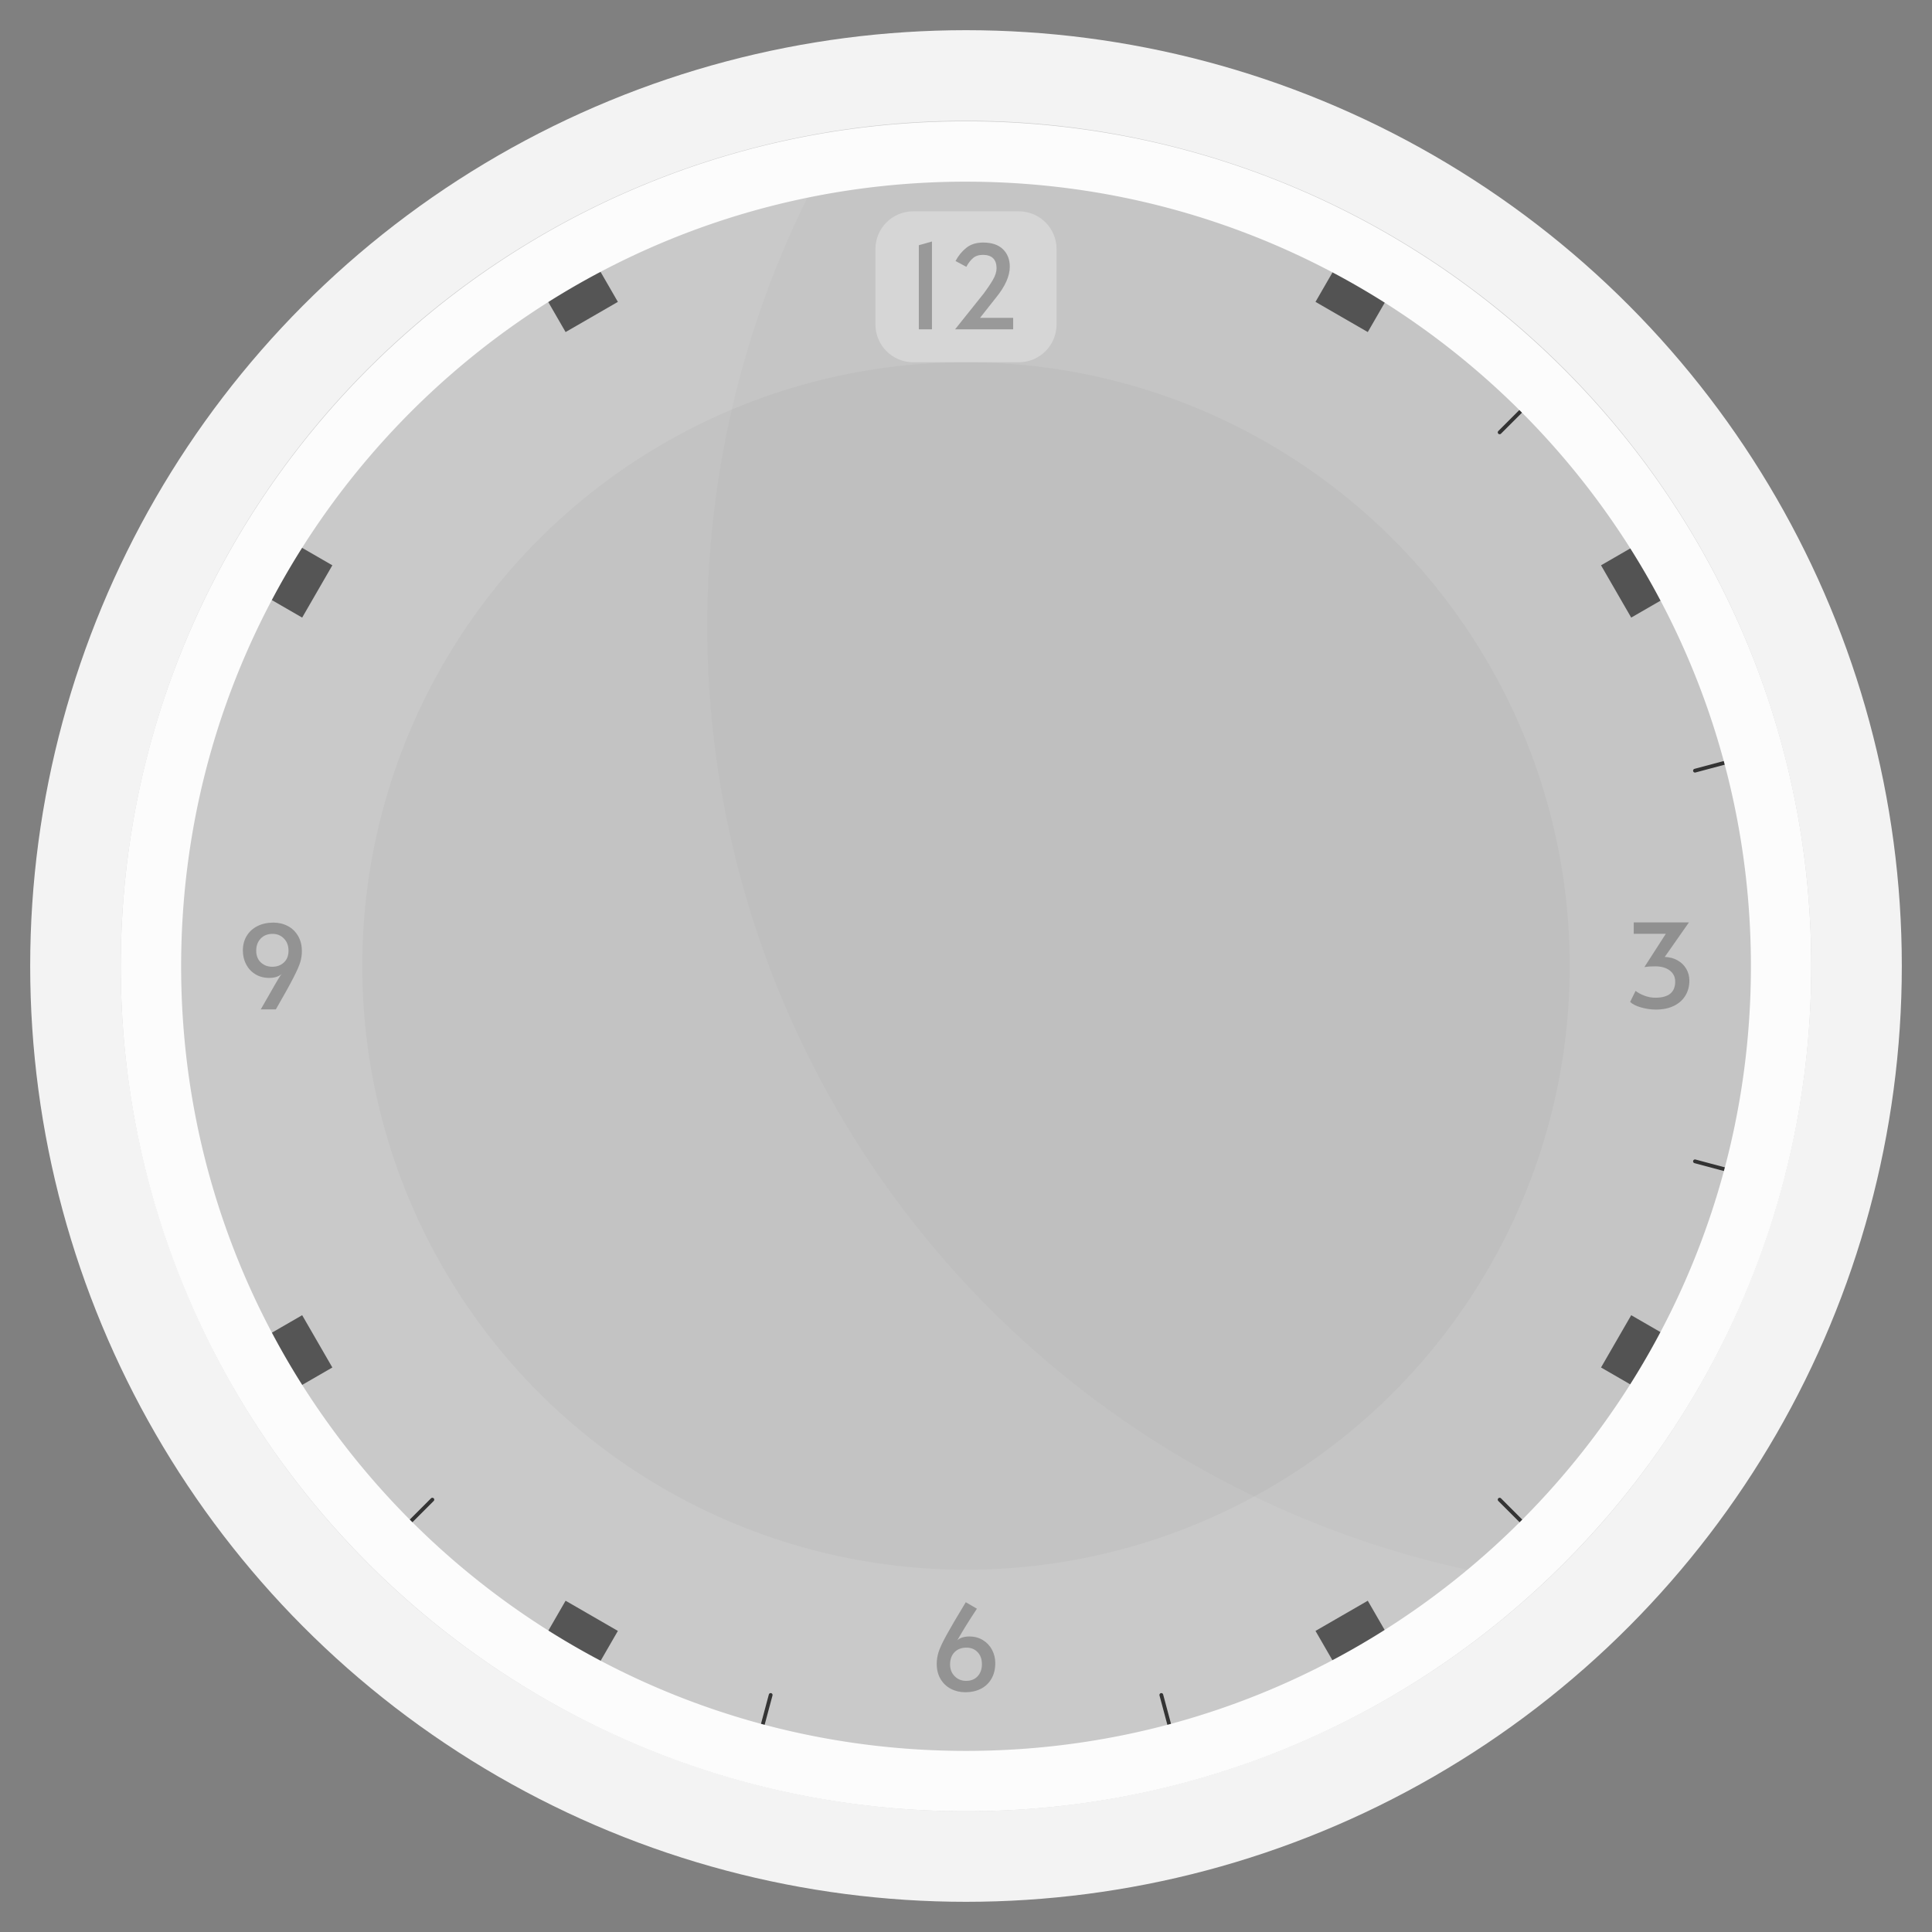 <?xml version="1.0" encoding="UTF-8" standalone="no"?><!DOCTYPE svg PUBLIC "-//W3C//DTD SVG 1.1//EN" "http://www.w3.org/Graphics/SVG/1.1/DTD/svg11.dtd"><svg width="100%" height="100%" viewBox="0 0 512 512" version="1.1" xmlns="http://www.w3.org/2000/svg" xmlns:xlink="http://www.w3.org/1999/xlink" xml:space="preserve" xmlns:serif="http://www.serif.com/" style="fill-rule:evenodd;clip-rule:evenodd;stroke-linecap:round;stroke-linejoin:round;stroke-miterlimit:1.5;"><rect x="0" y="0" width="512" height="512" fill="#808080" stroke="none"/><rect id="Light-Clock" serif:id="Light Clock" x="0" y="0" width="512" height="512" style="fill:#fff;fill-opacity:0;"/><circle id="Reflect" cx="256" cy="256" r="248" style="fill:#f3f3f3;"/><circle cx="256" cy="256" r="224" style="fill:#c9c9c9;"/><g id="Indicators"><g id="Tiny-indicators" serif:id="Tiny indicators"><path d="M397.421,114.579l11.314,-11.314" style="fill:none;stroke:#343434;stroke-width:1px;"/><path d="M449.185,204.236l15.455,-4.141" style="fill:none;stroke:#343434;stroke-width:1px;"/><path d="M449.185,307.764l15.455,4.141" style="fill:none;stroke:#343434;stroke-width:1px;"/><path d="M397.421,397.421l11.314,11.314" style="fill:none;stroke:#343434;stroke-width:1px;"/><path d="M307.764,449.185l4.141,15.455" style="fill:none;stroke:#343434;stroke-width:1px;"/><path d="M204.236,449.185l-4.141,15.455" style="fill:none;stroke:#343434;stroke-width:1px;"/><path d="M114.579,397.421l-11.314,11.314" style="fill:none;stroke:#343434;stroke-width:1px;"/></g><g id="Bold-indicators" serif:id="Bold indicators"><path d="M142.961,436.21l13.856,8l6.928,-12l-13.856,-8l-6.928,12Z" style="fill:#262626;fill-opacity:0.71;"/><path d="M68.077,355.47l8,13.856l12,-6.928l-8,-13.856l-12,6.928Z" style="fill:#262626;fill-opacity:0.71;"/><path d="M76.077,142.884l-8,13.856l12,6.928l8,-13.856l-12,-6.928Z" style="fill:#262626;fill-opacity:0.71;"/><path d="M156.817,68l-13.856,8l6.928,12l13.856,-8l-6.928,-12Z" style="fill:#262626;fill-opacity:0.71;"/><path d="M436.287,369.326l8,-13.856l-12,-6.928l-8,13.856l12,6.928Z" style="fill:#262626;fill-opacity:0.71;"/><path d="M355.547,444.21l13.856,-8l-6.928,-12l-13.856,8l6.928,12Z" style="fill:#262626;fill-opacity:0.71;"/><path d="M444.287,156.74l-8,-13.856l-12,6.928l8,13.856l12,-6.928Z" style="fill:#262626;fill-opacity:0.71;"/><path d="M369.403,76l-13.856,-8l-6.928,12l13.856,8l6.928,-12Z" style="fill:#262626;fill-opacity:0.71;"/></g></g><path d="M280,66c0,-5.519 -4.481,-10 -10,-10l-28,0c-5.519,0 -10,4.481 -10,10l0,20c0,5.519 4.481,10 10,10l28,0c5.519,0 10,-4.481 10,-10l0,-20Z" style="fill:#fff;fill-opacity:0.31;"/><g id="Numbers"><path d="M255.815,448.462c-1.395,0 -2.673,-0.303 -3.833,-0.908c-1.16,-0.606 -2.073,-1.478 -2.74,-2.617c-0.667,-1.14 -1.001,-2.469 -1.001,-3.987c0,-1.068 0.165,-2.12 0.493,-3.156c0.328,-1.037 1.026,-2.53 2.094,-4.48c1.067,-1.95 2.771,-4.854 5.11,-8.713l2.956,1.724c-2.011,3.038 -3.602,5.583 -4.772,7.636c-0.082,0.143 -0.164,0.287 -0.246,0.431c-0.082,0.143 -0.154,0.246 -0.216,0.308c0.329,-0.308 0.77,-0.555 1.324,-0.739c0.554,-0.185 1.19,-0.278 1.909,-0.278c1.355,0 2.555,0.324 3.602,0.97c1.047,0.647 1.852,1.509 2.417,2.587c0.564,1.077 0.847,2.242 0.847,3.494c0,1.601 -0.339,2.986 -1.016,4.156c-0.678,1.17 -1.617,2.058 -2.818,2.664c-1.2,0.605 -2.57,0.908 -4.11,0.908Zm0.216,-3.017c1.293,0 2.314,-0.411 3.063,-1.232c0.749,-0.821 1.124,-1.878 1.124,-3.171c0,-1.355 -0.385,-2.427 -1.155,-3.217c-0.769,-0.791 -1.749,-1.186 -2.94,-1.186c-1.313,0 -2.365,0.4 -3.156,1.201c-0.79,0.8 -1.185,1.888 -1.185,3.263c0,1.253 0.405,2.289 1.216,3.11c0.811,0.821 1.822,1.232 3.033,1.232Z" style="fill:#575757;fill-opacity:0.47;fill-rule:nonzero;"/><path d="M438.835,267.546c-1.314,0 -2.632,-0.19 -3.956,-0.57c-1.324,-0.38 -2.284,-0.867 -2.879,-1.462l1.447,-2.925c0.616,0.492 1.396,0.918 2.34,1.277c0.944,0.36 1.909,0.539 2.894,0.539c3.51,0 5.265,-1.426 5.265,-4.279c0,-1.211 -0.477,-2.186 -1.432,-2.925c-0.954,-0.739 -2.242,-1.109 -3.864,-1.109c-1.129,0 -2.083,0.062 -2.863,0.185l5.665,-8.805l-8.498,0l0,-3.018l14.625,0l-6.404,9.145c1.293,0.041 2.437,0.348 3.433,0.923c0.995,0.575 1.76,1.329 2.293,2.263c0.534,0.934 0.801,1.965 0.801,3.094c0,1.478 -0.349,2.797 -1.047,3.957c-0.698,1.159 -1.714,2.068 -3.048,2.724c-1.334,0.657 -2.925,0.986 -4.772,0.986Z" style="fill:#575757;fill-opacity:0.47;fill-rule:nonzero;"/><path d="M73.073,260.572c0.082,-0.144 0.308,-0.523 0.677,-1.139c0.369,-0.616 0.657,-1.047 0.862,-1.293c-0.759,0.677 -1.857,1.016 -3.294,1.016c-1.355,0 -2.561,-0.318 -3.618,-0.955c-1.057,-0.636 -1.878,-1.508 -2.463,-2.617c-0.585,-1.108 -0.877,-2.34 -0.877,-3.694c0,-1.458 0.338,-2.746 1.016,-3.864c0.677,-1.119 1.626,-1.986 2.848,-2.602c1.221,-0.616 2.632,-0.923 4.233,-0.923c1.396,0 2.668,0.302 3.818,0.908c1.149,0.605 2.057,1.483 2.724,2.632c0.667,1.15 1.001,2.484 1.001,4.003c0,0.985 -0.133,1.939 -0.4,2.863c-0.267,0.924 -0.883,2.33 -1.848,4.218c-0.964,1.888 -2.514,4.68 -4.649,8.374l-4.002,0l3.972,-6.927Zm-0.924,-4.372c1.252,0 2.283,-0.38 3.094,-1.139c0.811,-0.759 1.216,-1.796 1.216,-3.11c0,-1.313 -0.4,-2.386 -1.2,-3.217c-0.801,-0.831 -1.807,-1.247 -3.018,-1.247c-1.313,0 -2.365,0.416 -3.155,1.247c-0.791,0.831 -1.186,1.893 -1.186,3.187c0,1.334 0.411,2.381 1.232,3.14c0.821,0.759 1.827,1.139 3.017,1.139Z" style="fill:#575757;fill-opacity:0.47;fill-rule:nonzero;"/><path d="M243.5,64.985l3.479,-0.985l0,23.276l-3.479,0l0,-22.291Z" style="fill:#575757;fill-opacity:0.47;fill-rule:nonzero;"/><path d="M260.711,77.762c0.964,-1.293 1.77,-2.494 2.416,-3.602c0.647,-1.108 0.97,-2.135 0.97,-3.079c0,-1.149 -0.302,-2.027 -0.908,-2.632c-0.605,-0.606 -1.514,-0.908 -2.725,-0.908c-1.108,0 -2.001,0.308 -2.678,0.923c-0.678,0.616 -1.242,1.365 -1.694,2.248l-2.863,-1.54c0.718,-1.375 1.663,-2.534 2.833,-3.479c1.17,-0.944 2.668,-1.416 4.495,-1.416c2.278,0 4.023,0.59 5.234,1.77c1.211,1.181 1.816,2.725 1.816,4.634c0,2.484 -1.231,5.234 -3.694,8.251l-4.188,5.296l8.775,0l0,3.048l-15.394,0l7.605,-9.514Z" style="fill:#575757;fill-opacity:0.47;fill-rule:nonzero;"/></g><circle id="Background" cx="256" cy="256" r="160" style="fill-opacity:0.03;"/><ellipse id="Frame" cx="256" cy="256.07" rx="224" ry="223.93" style="fill:none;"/><clipPath id="_clip1"><ellipse cx="256" cy="256.07" rx="224" ry="223.93"/></clipPath><g clip-path="url(#_clip1)"><circle id="Reflect--Ellipse-" serif:id="Reflect (Ellipse)" cx="443.419" cy="165.903" r="256" style="fill-opacity:0.02;"/></g><path d="M256.724,32.142l0.724,0.003l0.723,0.006l0.722,0.008l0.722,0.01l0.722,0.013l0.72,0.015l0.721,0.017l0.72,0.019l0.719,0.022l0.718,0.024l0.718,0.026l0.718,0.028l0.717,0.031l0.716,0.033l0.716,0.035l0.715,0.038l0.714,0.039l0.714,0.042l0.714,0.044l0.712,0.047l0.713,0.048l0.711,0.051l0.711,0.053l0.71,0.055l0.71,0.058l0.709,0.059l0.709,0.062l0.707,0.064l0.708,0.066l0.706,0.069l0.706,0.071l0.705,0.072l0.705,0.075l0.704,0.078l0.703,0.079l0.703,0.081l0.702,0.084l0.701,0.086l0.701,0.088l0.7,0.09l0.699,0.093l0.699,0.094l0.698,0.097l0.697,0.098l0.697,0.101l0.696,0.103l0.695,0.106l0.694,0.107l0.694,0.109l0.693,0.112l0.693,0.114l0.691,0.116l0.691,0.117l0.691,0.121l0.689,0.122l0.689,0.124l0.688,0.126l0.687,0.129l0.687,0.13l0.686,0.133l0.685,0.135l0.684,0.136l0.684,0.139l0.683,0.141l0.682,0.143l0.681,0.145l0.681,0.148l0.68,0.149l0.679,0.151l0.678,0.153l0.678,0.156l0.676,0.157l0.676,0.16l0.676,0.161l0.674,0.164l0.674,0.166l0.672,0.167l0.672,0.17l0.671,0.172l0.671,0.173l0.669,0.176l0.669,0.178l0.668,0.179l0.667,0.182l0.666,0.184l0.666,0.186l0.664,0.187l0.664,0.19l0.663,0.192l0.662,0.194l0.662,0.195l0.66,0.198l0.659,0.2l0.659,0.201l0.658,0.204l0.657,0.206l0.656,0.207l0.655,0.21l0.655,0.211l0.653,0.213l0.653,0.216l0.651,0.217l0.651,0.219l0.65,0.222l0.649,0.223l0.648,0.225l0.648,0.227l0.646,0.229l0.645,0.23l0.645,0.233l0.644,0.235l0.642,0.236l0.642,0.239l0.641,0.24l0.64,0.242l0.639,0.245l0.638,0.246l0.637,0.248l0.636,0.249l0.635,0.252l0.635,0.254l0.633,0.255l0.632,0.258l0.632,0.259l0.63,0.261l0.629,0.263l0.629,0.265l0.627,0.266l0.627,0.269l0.626,0.27l0.624,0.272l0.624,0.274l0.622,0.276l0.622,0.278l0.621,0.28l0.619,0.281l0.619,0.283l0.617,0.285l0.617,0.287l0.616,0.289l0.614,0.29l0.614,0.292l0.612,0.295l0.612,0.295l0.61,0.298l0.609,0.3l0.609,0.301l0.607,0.303l0.606,0.305l0.606,0.306l0.604,0.309l0.603,0.31l0.602,0.312l0.601,0.313l0.6,0.316l0.599,0.317l0.598,0.319l0.596,0.321l0.596,0.322l0.595,0.324l0.593,0.326l0.592,0.328l0.592,0.33l0.59,0.331l0.589,0.333l0.588,0.334l0.587,0.337l0.586,0.338l0.584,0.339l0.584,0.342l0.582,0.343l0.581,0.345l0.58,0.347l0.579,0.348l0.578,0.35l0.577,0.351l0.576,0.354l0.574,0.355l0.573,0.357l0.573,0.358l0.571,0.36l0.569,0.362l0.569,0.363l0.568,0.365l0.566,0.367l0.565,0.368l0.564,0.37l0.563,0.372l0.561,0.373l0.561,0.375l0.559,0.377l0.558,0.378l0.557,0.38l0.556,0.382l0.554,0.383l0.553,0.384l0.552,0.387l0.551,0.388l0.55,0.389l0.548,0.392l0.547,0.392l0.546,0.395l0.545,0.396l0.543,0.397l0.543,0.4l0.54,0.4l0.54,0.403l0.539,0.404l0.537,0.405l0.536,0.407l0.535,0.409l0.533,0.41l0.532,0.412l0.531,0.413l0.53,0.415l0.528,0.417l0.527,0.418l0.526,0.419l0.524,0.421l0.524,0.423l0.521,0.424l0.521,0.426l0.519,0.427l0.518,0.429l0.517,0.43l0.516,0.432l0.514,0.433l0.512,0.435l0.512,0.436l0.51,0.438l0.509,0.439l0.507,0.441l0.506,0.442l0.505,0.444l0.503,0.445l0.503,0.447l0.5,0.448l0.5,0.45l0.498,0.451l0.496,0.453l0.496,0.454l0.494,0.456l0.492,0.457l0.491,0.458l0.49,0.46l0.489,0.462l0.487,0.463l0.485,0.464l0.485,0.466l0.482,0.467l0.482,0.468l0.48,0.47l0.479,0.472l0.477,0.473l0.476,0.474l0.474,0.476l0.473,0.477l0.472,0.478l0.47,0.48l0.469,0.482l0.467,0.482l0.466,0.485l0.465,0.485l0.463,0.487l0.461,0.488l0.46,0.49l0.459,0.491l0.457,0.492l0.456,0.494l0.454,0.495l0.453,0.497l0.451,0.498l0.45,0.499l0.448,0.5l0.447,0.502l0.446,0.504l0.444,0.504l0.442,0.506l0.441,0.508l0.44,0.508l0.438,0.51l0.436,0.511l0.435,0.513l0.433,0.514l0.432,0.515l0.431,0.517l0.429,0.518l0.427,0.519l0.426,0.52l0.424,0.522l0.423,0.523l0.421,0.524l0.42,0.526l0.418,0.527l0.416,0.528l0.415,0.529l0.414,0.531l0.412,0.532l0.41,0.533l0.409,0.535l0.407,0.536l0.406,0.537l0.404,0.538l0.402,0.54l0.401,0.54l0.399,0.542l0.398,0.544l0.396,0.544l0.395,0.546l0.393,0.547l0.391,0.548l0.39,0.55l0.388,0.55l0.386,0.552l0.385,0.553l0.384,0.554l0.381,0.556l0.38,0.557l0.378,0.557l0.377,0.559l0.375,0.561l0.374,0.561l0.372,0.563l0.37,0.564l0.368,0.565l0.367,0.566l0.365,0.567l0.364,0.569l0.362,0.569l0.36,0.571l0.358,0.572l0.357,0.573l0.355,0.574l0.354,0.576l0.352,0.576l0.35,0.578l0.348,0.579l0.347,0.58l0.345,0.581l0.343,0.582l0.342,0.583l0.339,0.585l0.339,0.585l0.336,0.587l0.335,0.588l0.333,0.589l0.331,0.59l0.33,0.591l0.327,0.592l0.326,0.593l0.325,0.595l0.322,0.595l0.321,0.597l0.319,0.597l0.318,0.599l0.315,0.6l0.314,0.601l0.312,0.601l0.31,0.603l0.309,0.604l0.306,0.605l0.305,0.606l0.303,0.608l0.302,0.608l0.299,0.609l0.298,0.61l0.296,0.612l0.294,0.612l0.293,0.613l0.29,0.615l0.289,0.615l0.287,0.616l0.285,0.618l0.283,0.618l0.282,0.62l0.279,0.62l0.278,0.621l0.276,0.623l0.274,0.623l0.273,0.625l0.27,0.625l0.269,0.626l0.266,0.628l0.265,0.628l0.263,0.629l0.261,0.63l0.26,0.632l0.257,0.632l0.256,0.633l0.253,0.634l0.252,0.635l0.25,0.636l0.248,0.637l0.246,0.638l0.244,0.638l0.243,0.64l0.24,0.641l0.239,0.641l0.236,0.643l0.235,0.643l0.233,0.645l0.231,0.645l0.229,0.646l0.227,0.647l0.225,0.648l0.223,0.649l0.221,0.649l0.22,0.651l0.217,0.652l0.216,0.652l0.213,0.653l0.212,0.654l0.209,0.655l0.208,0.656l0.205,0.657l0.204,0.658l0.202,0.658l0.199,0.66l0.198,0.66l0.196,0.661l0.194,0.662l0.192,0.662l0.189,0.664l0.188,0.664l0.186,0.666l0.184,0.666l0.182,0.667l0.179,0.667l0.178,0.669l0.176,0.669l0.174,0.67l0.172,0.671l0.169,0.672l0.168,0.673l0.166,0.673l0.163,0.674l0.162,0.675l0.159,0.676l0.158,0.676l0.155,0.678l0.154,0.678l0.151,0.679l0.149,0.679l0.147,0.681l0.146,0.681l0.143,0.682l0.141,0.682l0.139,0.684l0.136,0.684l0.135,0.685l0.133,0.686l0.131,0.686l0.128,0.687l0.126,0.688l0.125,0.689l0.122,0.689l0.12,0.69l0.118,0.691l0.116,0.691l0.114,0.692l0.111,0.693l0.11,0.694l0.107,0.694l0.105,0.695l0.103,0.696l0.101,0.696l0.099,0.697l0.097,0.698l0.094,0.698l0.093,0.7l0.09,0.699l0.088,0.701l0.086,0.701l0.084,0.702l0.081,0.702l0.08,0.703l0.077,0.704l0.075,0.704l0.073,0.705l0.07,0.706l0.069,0.706l0.066,0.707l0.064,0.708l0.062,0.708l0.06,0.709l0.057,0.709l0.055,0.711l0.053,0.71l0.051,0.712l0.049,0.712l0.046,0.712l0.044,0.713l0.042,0.714l0.04,0.714l0.037,0.715l0.035,0.716l0.033,0.716l0.031,0.716l0.029,0.718l0.026,0.717l0.024,0.719l0.021,0.719l0.02,0.719l0.017,0.72l0.015,0.721l0.012,0.721l0.011,0.722l0.008,0.722l0.005,0.723l0.004,0.723l0.001,0.724l-0.001,0.724l-0.004,0.723l-0.005,0.723l-0.008,0.723l-0.011,0.721l-0.012,0.722l-0.015,0.72l-0.017,0.72l-0.02,0.72l-0.021,0.719l-0.024,0.718l-0.026,0.718l-0.029,0.717l-0.031,0.717l-0.033,0.716l-0.035,0.715l-0.037,0.715l-0.04,0.715l-0.042,0.713l-0.044,0.713l-0.046,0.713l-0.049,0.712l-0.051,0.711l-0.053,0.711l-0.055,0.71l-0.057,0.709l-0.06,0.709l-0.062,0.709l-0.064,0.707l-0.066,0.707l-0.069,0.706l-0.07,0.706l-0.073,0.705l-0.075,0.705l-0.077,0.703l-0.08,0.703l-0.081,0.703l-0.084,0.702l-0.086,0.701l-0.088,0.7l-0.09,0.7l-0.093,0.699l-0.094,0.699l-0.097,0.697l-0.099,0.697l-0.101,0.697l-0.103,0.695l-0.105,0.695l-0.107,0.695l-0.11,0.693l-0.111,0.693l-0.114,0.692l-0.116,0.692l-0.118,0.691l-0.12,0.69l-0.122,0.689l-0.125,0.689l-0.126,0.687l-0.128,0.688l-0.131,0.686l-0.133,0.686l-0.135,0.685l-0.136,0.684l-0.139,0.683l-0.141,0.683l-0.143,0.682l-0.146,0.681l-0.147,0.68l-0.149,0.68l-0.151,0.679l-0.154,0.678l-0.155,0.677l-0.158,0.677l-0.159,0.675l-0.162,0.675l-0.163,0.674l-0.166,0.674l-0.168,0.672l-0.169,0.672l-0.172,0.671l-0.174,0.67l-0.176,0.67l-0.178,0.668l-0.179,0.668l-0.182,0.667l-0.184,0.666l-0.186,0.665l-0.188,0.664l-0.189,0.664l-0.192,0.663l-0.194,0.662l-0.196,0.661l-0.198,0.66l-0.199,0.659l-0.202,0.659l-0.204,0.657l-0.205,0.657l-0.208,0.656l-0.209,0.655l-0.212,0.654l-0.213,0.653l-0.216,0.653l-0.217,0.651l-0.22,0.651l-0.221,0.65l-0.223,0.649l-0.225,0.648l-0.227,0.647l-0.229,0.646l-0.231,0.645l-0.233,0.644l-0.235,0.644l-0.236,0.642l-0.239,0.642l-0.24,0.64l-0.243,0.64l-0.244,0.639l-0.246,0.638l-0.248,0.637l-0.25,0.636l-0.252,0.635l-0.253,0.634l-0.256,0.633l-0.257,0.632l-0.26,0.631l-0.261,0.63l-0.263,0.63l-0.265,0.628l-0.266,0.627l-0.269,0.627l-0.27,0.625l-0.273,0.624l-0.274,0.624l-0.276,0.622l-0.278,0.622l-0.279,0.62l-0.282,0.619l-0.283,0.619l-0.285,0.617l-0.287,0.617l-0.289,0.615l-0.29,0.614l-0.293,0.614l-0.294,0.612l-0.296,0.611l-0.298,0.611l-0.299,0.609l-0.302,0.608l-0.303,0.607l-0.305,0.606l-0.306,0.605l-0.309,0.604l-0.31,0.603l-0.312,0.602l-0.314,0.601l-0.315,0.6l-0.318,0.598l-0.319,0.598l-0.321,0.596l-0.322,0.596l-0.325,0.594l-0.326,0.593l-0.327,0.593l-0.33,0.591l-0.331,0.59l-0.333,0.589l-0.335,0.587l-0.336,0.587l-0.339,0.586l-0.339,0.584l-0.342,0.583l-0.343,0.583l-0.345,0.581l-0.347,0.58l-0.348,0.579l-0.35,0.577l-0.352,0.577l-0.354,0.575l-0.355,0.574l-0.357,0.574l-0.358,0.572l-0.36,0.57l-0.362,0.57l-0.364,0.568l-0.365,0.568l-0.367,0.566l-0.368,0.565l-0.37,0.564l-0.372,0.562l-0.374,0.562l-0.375,0.56l-0.377,0.559l-0.378,0.558l-0.38,0.557l-0.381,0.555l-0.384,0.554l-0.385,0.553l-0.386,0.552l-0.388,0.551l-0.39,0.549l-0.391,0.549l-0.393,0.547l-0.395,0.545l-0.396,0.545l-0.398,0.543l-0.399,0.542l-0.401,0.541l-0.402,0.539l-0.404,0.539l-0.406,0.537l-0.407,0.536l-0.409,0.534l-0.41,0.533l-0.412,0.532l-0.414,0.531l-0.415,0.53l-0.416,0.528l-0.418,0.527l-0.42,0.525l-0.421,0.525l-0.423,0.523l-0.424,0.521l-0.426,0.521l-0.427,0.519l-0.429,0.518l-0.431,0.516l-0.432,0.516l-0.433,0.514l-0.435,0.512l-0.436,0.511l-0.438,0.51l-0.44,0.509l-0.441,0.507l-0.442,0.506l-0.444,0.505l-0.446,0.503l-0.447,0.502l-0.448,0.501l-0.45,0.499l-0.451,0.498l-0.453,0.496l-0.454,0.495l-0.456,0.494l-0.457,0.493l-0.459,0.491l-0.46,0.489l-0.461,0.489l-0.463,0.486l-0.465,0.486l-0.466,0.484l-0.467,0.483l-0.469,0.481l-0.47,0.48l-0.472,0.479l-0.473,0.477l-0.474,0.475l-0.476,0.475l-0.477,0.473l-0.479,0.471l-0.48,0.47l-0.482,0.469l-0.482,0.467l-0.485,0.466l-0.485,0.464l-0.487,0.463l-0.489,0.461l-0.49,0.46l-0.491,0.459l-0.492,0.457l-0.494,0.455l-0.496,0.454l-0.496,0.453l-0.498,0.451l-0.5,0.45l-0.5,0.448l-0.503,0.447l-0.503,0.445l-0.505,0.444l-0.506,0.442l-0.507,0.441l-0.509,0.44l-0.51,0.437l-0.512,0.437l-0.512,0.435l-0.514,0.433l-0.516,0.432l-0.517,0.43l-0.518,0.429l-0.519,0.427l-0.521,0.425l-0.521,0.425l-0.524,0.422l-0.524,0.421l-0.526,0.42l-0.527,0.418l-0.528,0.416l-0.53,0.415l-0.531,0.414l-0.532,0.411l-0.533,0.411l-0.535,0.408l-0.536,0.407l-0.537,0.406l-0.539,0.404l-0.54,0.402l-0.54,0.401l-0.543,0.399l-0.543,0.398l-0.545,0.396l-0.546,0.394l-0.547,0.393l-0.548,0.391l-0.55,0.39l-0.551,0.388l-0.552,0.386l-0.553,0.385l-0.554,0.383l-0.556,0.381l-0.557,0.38l-0.558,0.378l-0.559,0.377l-0.561,0.375l-0.561,0.373l-0.563,0.372l-0.564,0.37l-0.565,0.368l-0.566,0.367l-0.568,0.365l-0.569,0.364l-0.569,0.361l-0.571,0.36l-0.573,0.359l-0.573,0.357l-0.574,0.355l-0.576,0.353l-0.577,0.352l-0.578,0.35l-0.579,0.348l-0.58,0.347l-0.581,0.344l-0.582,0.344l-0.584,0.341l-0.584,0.34l-0.586,0.338l-0.587,0.336l-0.588,0.335l-0.589,0.333l-0.59,0.331l-0.592,0.329l-0.592,0.328l-0.593,0.326l-0.595,0.324l-0.596,0.323l-0.596,0.32l-0.598,0.319l-0.599,0.318l-0.6,0.315l-0.601,0.314l-0.602,0.312l-0.603,0.31l-0.604,0.308l-0.606,0.307l-0.606,0.305l-0.607,0.303l-0.609,0.301l-0.609,0.299l-0.61,0.298l-0.612,0.296l-0.612,0.294l-0.614,0.292l-0.614,0.291l-0.616,0.288l-0.617,0.287l-0.617,0.285l-0.619,0.284l-0.619,0.281l-0.621,0.279l-0.622,0.278l-0.622,0.276l-0.624,0.274l-0.624,0.272l-0.626,0.271l-0.627,0.268l-0.627,0.267l-0.629,0.265l-0.629,0.263l-0.63,0.261l-0.632,0.259l-0.632,0.257l-0.633,0.256l-0.635,0.253l-0.635,0.252l-0.636,0.25l-0.637,0.248l-0.638,0.246l-0.639,0.244l-0.64,0.242l-0.641,0.241l-0.642,0.238l-0.642,0.237l-0.644,0.234l-0.645,0.233l-0.645,0.231l-0.646,0.229l-0.648,0.227l-0.648,0.225l-0.649,0.223l-0.65,0.221l-0.651,0.219l-0.651,0.218l-0.653,0.215l-0.653,0.213l-0.655,0.212l-0.655,0.209l-0.656,0.208l-0.657,0.205l-0.658,0.204l-0.659,0.202l-0.659,0.199l-0.66,0.198l-0.662,0.196l-0.662,0.194l-0.663,0.191l-0.664,0.19l-0.664,0.188l-0.666,0.186l-0.666,0.183l-0.667,0.182l-0.668,0.18l-0.669,0.178l-0.669,0.175l-0.671,0.174l-0.671,0.172l-0.672,0.169l-0.672,0.168l-0.674,0.166l-0.674,0.163l-0.676,0.162l-0.676,0.159l-0.676,0.158l-0.678,0.155l-0.678,0.153l-0.679,0.152l-0.68,0.149l-0.681,0.147l-0.681,0.145l-0.682,0.143l-0.683,0.141l-0.684,0.139l-0.684,0.137l-0.685,0.135l-0.686,0.132l-0.687,0.131l-0.687,0.128l-0.688,0.127l-0.689,0.124l-0.689,0.122l-0.691,0.12l-0.691,0.118l-0.691,0.116l-0.693,0.113l-0.693,0.112l-0.694,0.11l-0.694,0.107l-0.695,0.105l-0.696,0.103l-0.697,0.101l-0.697,0.099l-0.698,0.096l-0.699,0.095l-0.699,0.092l-0.7,0.09l-0.701,0.089l-0.701,0.085l-0.702,0.084l-0.703,0.082l-0.703,0.079l-0.704,0.077l-0.705,0.075l-0.705,0.073l-0.706,0.071l-0.706,0.068l-0.708,0.066l-0.707,0.064l-0.709,0.062l-0.709,0.06l-0.71,0.057l-0.71,0.056l-0.711,0.053l-0.711,0.05l-0.713,0.049l-0.712,0.046l-0.714,0.044l-0.714,0.042l-0.714,0.04l-0.715,0.037l-0.716,0.036l-0.716,0.033l-0.717,0.03l-0.718,0.029l-0.718,0.026l-0.718,0.024l-0.719,0.021l-0.72,0.02l-0.721,0.017l-0.72,0.015l-0.722,0.012l-0.722,0.011l-0.722,0.008l-0.723,0.005l-0.724,0.004l-0.724,0.001l-0.724,-0.001l-0.724,-0.004l-0.723,-0.005l-0.722,-0.008l-0.722,-0.011l-0.722,-0.012l-0.72,-0.015l-0.721,-0.017l-0.72,-0.02l-0.719,-0.021l-0.718,-0.024l-0.718,-0.026l-0.718,-0.029l-0.717,-0.03l-0.716,-0.033l-0.716,-0.036l-0.715,-0.037l-0.714,-0.04l-0.714,-0.042l-0.714,-0.044l-0.712,-0.046l-0.713,-0.049l-0.711,-0.05l-0.711,-0.053l-0.71,-0.056l-0.71,-0.057l-0.709,-0.06l-0.709,-0.062l-0.707,-0.064l-0.708,-0.066l-0.706,-0.068l-0.706,-0.071l-0.705,-0.073l-0.705,-0.075l-0.704,-0.077l-0.703,-0.079l-0.703,-0.082l-0.702,-0.084l-0.701,-0.085l-0.701,-0.089l-0.7,-0.09l-0.699,-0.092l-0.699,-0.095l-0.698,-0.096l-0.697,-0.099l-0.697,-0.101l-0.696,-0.103l-0.695,-0.105l-0.694,-0.107l-0.694,-0.11l-0.693,-0.112l-0.693,-0.113l-0.691,-0.116l-0.691,-0.118l-0.691,-0.12l-0.689,-0.122l-0.689,-0.124l-0.688,-0.127l-0.687,-0.128l-0.687,-0.131l-0.686,-0.132l-0.685,-0.135l-0.684,-0.137l-0.684,-0.139l-0.683,-0.141l-0.682,-0.143l-0.681,-0.145l-0.681,-0.147l-0.68,-0.149l-0.679,-0.152l-0.678,-0.153l-0.678,-0.155l-0.676,-0.158l-0.676,-0.159l-0.676,-0.162l-0.674,-0.163l-0.674,-0.166l-0.672,-0.168l-0.672,-0.169l-0.671,-0.172l-0.671,-0.174l-0.669,-0.175l-0.669,-0.178l-0.668,-0.18l-0.667,-0.182l-0.666,-0.183l-0.666,-0.186l-0.664,-0.188l-0.664,-0.19l-0.663,-0.191l-0.662,-0.194l-0.662,-0.196l-0.66,-0.198l-0.659,-0.199l-0.659,-0.202l-0.658,-0.204l-0.657,-0.205l-0.656,-0.208l-0.655,-0.209l-0.655,-0.212l-0.653,-0.213l-0.653,-0.215l-0.651,-0.218l-0.651,-0.219l-0.65,-0.221l-0.649,-0.223l-0.648,-0.225l-0.648,-0.227l-0.646,-0.229l-0.645,-0.231l-0.645,-0.233l-0.644,-0.234l-0.642,-0.237l-0.642,-0.238l-0.641,-0.241l-0.64,-0.242l-0.639,-0.244l-0.638,-0.246l-0.637,-0.248l-0.636,-0.25l-0.635,-0.252l-0.635,-0.253l-0.633,-0.256l-0.632,-0.257l-0.632,-0.259l-0.63,-0.261l-0.629,-0.263l-0.629,-0.265l-0.627,-0.267l-0.627,-0.268l-0.626,-0.271l-0.624,-0.272l-0.624,-0.274l-0.622,-0.276l-0.622,-0.278l-0.621,-0.279l-0.619,-0.281l-0.619,-0.284l-0.617,-0.285l-0.617,-0.287l-0.616,-0.288l-0.614,-0.291l-0.614,-0.292l-0.612,-0.294l-0.612,-0.296l-0.61,-0.298l-0.609,-0.299l-0.609,-0.301l-0.607,-0.303l-0.606,-0.305l-0.606,-0.307l-0.604,-0.308l-0.603,-0.31l-0.602,-0.312l-0.601,-0.314l-0.6,-0.315l-0.599,-0.318l-0.598,-0.319l-0.596,-0.32l-0.596,-0.323l-0.595,-0.324l-0.593,-0.326l-0.592,-0.328l-0.592,-0.329l-0.59,-0.331l-0.589,-0.333l-0.588,-0.335l-0.587,-0.336l-0.586,-0.338l-0.584,-0.34l-0.584,-0.341l-0.582,-0.344l-0.581,-0.344l-0.58,-0.347l-0.579,-0.348l-0.578,-0.35l-0.577,-0.352l-0.576,-0.353l-0.574,-0.355l-0.573,-0.357l-0.573,-0.359l-0.571,-0.36l-0.569,-0.361l-0.569,-0.364l-0.568,-0.365l-0.566,-0.367l-0.565,-0.368l-0.564,-0.37l-0.563,-0.372l-0.561,-0.373l-0.561,-0.375l-0.559,-0.377l-0.558,-0.378l-0.557,-0.38l-0.556,-0.381l-0.554,-0.383l-0.553,-0.385l-0.552,-0.386l-0.551,-0.388l-0.55,-0.39l-0.548,-0.391l-0.547,-0.393l-0.546,-0.394l-0.545,-0.396l-0.543,-0.398l-0.543,-0.399l-0.54,-0.401l-0.54,-0.402l-0.539,-0.404l-0.537,-0.406l-0.536,-0.407l-0.535,-0.408l-0.533,-0.411l-0.532,-0.411l-0.531,-0.414l-0.53,-0.415l-0.528,-0.416l-0.527,-0.418l-0.526,-0.42l-0.524,-0.421l-0.524,-0.422l-0.521,-0.425l-0.521,-0.425l-0.519,-0.427l-0.518,-0.429l-0.517,-0.43l-0.516,-0.432l-0.514,-0.433l-0.512,-0.435l-0.512,-0.437l-0.51,-0.437l-0.509,-0.44l-0.507,-0.441l-0.506,-0.442l-0.505,-0.444l-0.503,-0.445l-0.503,-0.447l-0.5,-0.448l-0.5,-0.45l-0.498,-0.451l-0.496,-0.453l-0.496,-0.454l-0.494,-0.455l-0.492,-0.457l-0.491,-0.459l-0.49,-0.46l-0.489,-0.461l-0.487,-0.463l-0.485,-0.464l-0.485,-0.466l-0.482,-0.467l-0.482,-0.469l-0.48,-0.47l-0.479,-0.471l-0.477,-0.473l-0.476,-0.475l-0.474,-0.475l-0.473,-0.477l-0.472,-0.479l-0.47,-0.48l-0.469,-0.481l-0.467,-0.483l-0.466,-0.484l-0.465,-0.486l-0.463,-0.486l-0.461,-0.489l-0.46,-0.489l-0.459,-0.491l-0.457,-0.493l-0.456,-0.494l-0.454,-0.495l-0.453,-0.496l-0.451,-0.498l-0.45,-0.499l-0.448,-0.501l-0.447,-0.502l-0.446,-0.503l-0.444,-0.505l-0.442,-0.506l-0.441,-0.507l-0.44,-0.509l-0.438,-0.51l-0.436,-0.511l-0.435,-0.512l-0.433,-0.514l-0.432,-0.516l-0.431,-0.516l-0.429,-0.518l-0.427,-0.519l-0.426,-0.521l-0.424,-0.521l-0.423,-0.523l-0.421,-0.525l-0.42,-0.525l-0.418,-0.527l-0.416,-0.528l-0.415,-0.53l-0.414,-0.531l-0.412,-0.532l-0.41,-0.533l-0.409,-0.534l-0.407,-0.536l-0.406,-0.537l-0.404,-0.539l-0.402,-0.539l-0.401,-0.541l-0.399,-0.542l-0.398,-0.543l-0.396,-0.545l-0.395,-0.545l-0.393,-0.547l-0.391,-0.549l-0.39,-0.549l-0.388,-0.551l-0.386,-0.552l-0.385,-0.553l-0.384,-0.554l-0.381,-0.555l-0.38,-0.557l-0.378,-0.558l-0.377,-0.559l-0.375,-0.56l-0.374,-0.562l-0.372,-0.562l-0.37,-0.564l-0.368,-0.565l-0.367,-0.566l-0.365,-0.568l-0.364,-0.568l-0.362,-0.57l-0.36,-0.57l-0.358,-0.572l-0.357,-0.574l-0.355,-0.574l-0.354,-0.575l-0.352,-0.577l-0.35,-0.577l-0.348,-0.579l-0.347,-0.58l-0.345,-0.581l-0.343,-0.583l-0.342,-0.583l-0.339,-0.584l-0.339,-0.586l-0.336,-0.587l-0.335,-0.587l-0.333,-0.589l-0.331,-0.59l-0.33,-0.591l-0.327,-0.593l-0.326,-0.593l-0.325,-0.594l-0.322,-0.596l-0.321,-0.596l-0.319,-0.598l-0.318,-0.598l-0.315,-0.6l-0.314,-0.601l-0.312,-0.602l-0.31,-0.603l-0.309,-0.604l-0.306,-0.605l-0.305,-0.606l-0.303,-0.607l-0.302,-0.608l-0.299,-0.609l-0.298,-0.611l-0.296,-0.611l-0.294,-0.612l-0.293,-0.614l-0.29,-0.614l-0.289,-0.615l-0.287,-0.617l-0.285,-0.617l-0.283,-0.619l-0.282,-0.619l-0.279,-0.62l-0.278,-0.622l-0.276,-0.622l-0.274,-0.624l-0.273,-0.624l-0.27,-0.625l-0.269,-0.627l-0.266,-0.627l-0.265,-0.628l-0.263,-0.63l-0.261,-0.63l-0.26,-0.631l-0.257,-0.632l-0.256,-0.633l-0.253,-0.634l-0.252,-0.635l-0.25,-0.636l-0.248,-0.637l-0.246,-0.638l-0.244,-0.639l-0.243,-0.64l-0.24,-0.64l-0.239,-0.642l-0.236,-0.642l-0.235,-0.644l-0.233,-0.644l-0.231,-0.645l-0.229,-0.646l-0.227,-0.647l-0.225,-0.648l-0.223,-0.649l-0.221,-0.65l-0.22,-0.651l-0.217,-0.651l-0.216,-0.653l-0.213,-0.653l-0.212,-0.654l-0.209,-0.655l-0.208,-0.656l-0.205,-0.657l-0.204,-0.657l-0.202,-0.659l-0.199,-0.659l-0.198,-0.66l-0.196,-0.661l-0.194,-0.662l-0.192,-0.663l-0.189,-0.664l-0.188,-0.664l-0.186,-0.665l-0.184,-0.666l-0.182,-0.667l-0.179,-0.668l-0.178,-0.668l-0.176,-0.67l-0.174,-0.67l-0.172,-0.671l-0.169,-0.672l-0.168,-0.672l-0.166,-0.674l-0.163,-0.674l-0.162,-0.675l-0.159,-0.675l-0.158,-0.677l-0.155,-0.677l-0.154,-0.678l-0.151,-0.679l-0.149,-0.68l-0.147,-0.68l-0.146,-0.681l-0.143,-0.682l-0.141,-0.683l-0.139,-0.683l-0.136,-0.684l-0.135,-0.685l-0.133,-0.686l-0.131,-0.686l-0.128,-0.688l-0.126,-0.687l-0.125,-0.689l-0.122,-0.689l-0.12,-0.69l-0.118,-0.691l-0.116,-0.692l-0.114,-0.692l-0.111,-0.693l-0.11,-0.693l-0.107,-0.695l-0.105,-0.695l-0.103,-0.695l-0.101,-0.697l-0.099,-0.697l-0.097,-0.697l-0.094,-0.699l-0.093,-0.699l-0.09,-0.7l-0.088,-0.7l-0.086,-0.701l-0.084,-0.702l-0.081,-0.703l-0.08,-0.703l-0.077,-0.703l-0.075,-0.705l-0.073,-0.705l-0.07,-0.706l-0.069,-0.706l-0.066,-0.707l-0.064,-0.707l-0.062,-0.709l-0.06,-0.709l-0.057,-0.709l-0.055,-0.71l-0.053,-0.711l-0.051,-0.711l-0.049,-0.712l-0.046,-0.713l-0.044,-0.713l-0.042,-0.713l-0.04,-0.715l-0.037,-0.715l-0.035,-0.715l-0.033,-0.716l-0.031,-0.717l-0.029,-0.717l-0.026,-0.718l-0.024,-0.718l-0.021,-0.719l-0.02,-0.72l-0.017,-0.72l-0.015,-0.72l-0.012,-0.722l-0.011,-0.721l-0.008,-0.723l-0.005,-0.723l-0.004,-0.723l-0.001,-0.724l0.001,-0.724l0.004,-0.723l0.005,-0.723l0.008,-0.722l0.011,-0.722l0.012,-0.721l0.015,-0.721l0.017,-0.72l0.02,-0.719l0.021,-0.719l0.024,-0.719l0.026,-0.717l0.029,-0.718l0.031,-0.716l0.033,-0.716l0.035,-0.716l0.037,-0.715l0.04,-0.714l0.042,-0.714l0.044,-0.713l0.046,-0.712l0.049,-0.712l0.051,-0.712l0.053,-0.71l0.055,-0.711l0.057,-0.709l0.06,-0.709l0.062,-0.708l0.064,-0.708l0.066,-0.707l0.069,-0.706l0.07,-0.706l0.073,-0.705l0.075,-0.704l0.077,-0.704l0.08,-0.703l0.081,-0.702l0.084,-0.702l0.086,-0.701l0.088,-0.701l0.09,-0.699l0.093,-0.7l0.094,-0.698l0.097,-0.698l0.099,-0.697l0.101,-0.696l0.103,-0.696l0.105,-0.695l0.107,-0.694l0.11,-0.694l0.111,-0.693l0.114,-0.692l0.116,-0.691l0.118,-0.691l0.12,-0.69l0.122,-0.689l0.125,-0.689l0.126,-0.688l0.128,-0.687l0.131,-0.686l0.133,-0.686l0.135,-0.685l0.136,-0.684l0.139,-0.684l0.141,-0.682l0.143,-0.682l0.146,-0.681l0.147,-0.681l0.149,-0.679l0.151,-0.679l0.154,-0.678l0.155,-0.678l0.158,-0.676l0.159,-0.676l0.162,-0.675l0.163,-0.674l0.166,-0.673l0.168,-0.673l0.169,-0.672l0.172,-0.671l0.174,-0.67l0.176,-0.669l0.178,-0.669l0.179,-0.667l0.182,-0.667l0.184,-0.666l0.186,-0.666l0.188,-0.664l0.189,-0.664l0.192,-0.662l0.194,-0.662l0.196,-0.661l0.198,-0.66l0.199,-0.66l0.202,-0.658l0.204,-0.658l0.205,-0.657l0.208,-0.656l0.209,-0.655l0.212,-0.654l0.213,-0.653l0.216,-0.652l0.217,-0.652l0.22,-0.651l0.221,-0.649l0.223,-0.649l0.225,-0.648l0.227,-0.647l0.229,-0.646l0.231,-0.645l0.233,-0.645l0.235,-0.643l0.236,-0.643l0.239,-0.641l0.24,-0.641l0.243,-0.64l0.244,-0.638l0.246,-0.638l0.248,-0.637l0.25,-0.636l0.252,-0.635l0.253,-0.634l0.256,-0.633l0.257,-0.632l0.26,-0.632l0.261,-0.63l0.263,-0.629l0.265,-0.628l0.266,-0.628l0.269,-0.626l0.27,-0.625l0.273,-0.625l0.274,-0.623l0.276,-0.623l0.278,-0.621l0.279,-0.62l0.282,-0.62l0.283,-0.618l0.285,-0.618l0.287,-0.616l0.289,-0.615l0.29,-0.615l0.293,-0.613l0.294,-0.612l0.296,-0.612l0.298,-0.61l0.299,-0.609l0.302,-0.608l0.303,-0.608l0.305,-0.606l0.306,-0.605l0.309,-0.604l0.31,-0.603l0.312,-0.601l0.314,-0.601l0.315,-0.6l0.318,-0.599l0.319,-0.597l0.321,-0.597l0.322,-0.595l0.325,-0.595l0.326,-0.593l0.327,-0.592l0.33,-0.591l0.331,-0.59l0.333,-0.589l0.335,-0.588l0.336,-0.587l0.339,-0.585l0.339,-0.585l0.342,-0.583l0.343,-0.582l0.345,-0.581l0.347,-0.58l0.348,-0.579l0.35,-0.578l0.352,-0.576l0.354,-0.576l0.355,-0.574l0.357,-0.573l0.358,-0.572l0.36,-0.571l0.362,-0.569l0.364,-0.569l0.365,-0.567l0.367,-0.566l0.368,-0.565l0.37,-0.564l0.372,-0.563l0.374,-0.561l0.375,-0.561l0.377,-0.559l0.378,-0.557l0.38,-0.557l0.381,-0.556l0.384,-0.554l0.385,-0.553l0.386,-0.552l0.388,-0.55l0.39,-0.55l0.391,-0.548l0.393,-0.547l0.395,-0.546l0.396,-0.544l0.398,-0.544l0.399,-0.542l0.401,-0.54l0.402,-0.54l0.404,-0.538l0.406,-0.537l0.407,-0.536l0.409,-0.535l0.41,-0.533l0.412,-0.532l0.414,-0.531l0.415,-0.529l0.416,-0.528l0.418,-0.527l0.42,-0.526l0.421,-0.524l0.423,-0.523l0.424,-0.522l0.426,-0.52l0.427,-0.519l0.429,-0.518l0.431,-0.517l0.432,-0.515l0.433,-0.514l0.435,-0.513l0.436,-0.511l0.438,-0.51l0.44,-0.508l0.441,-0.508l0.442,-0.506l0.444,-0.504l0.446,-0.504l0.447,-0.502l0.448,-0.5l0.45,-0.499l0.451,-0.498l0.453,-0.497l0.454,-0.495l0.456,-0.494l0.457,-0.492l0.459,-0.491l0.46,-0.49l0.461,-0.488l0.463,-0.487l0.465,-0.485l0.466,-0.485l0.467,-0.482l0.469,-0.482l0.47,-0.48l0.472,-0.478l0.473,-0.477l0.474,-0.476l0.476,-0.474l0.477,-0.473l0.479,-0.472l0.48,-0.47l0.482,-0.468l0.482,-0.467l0.485,-0.466l0.485,-0.464l0.487,-0.463l0.489,-0.462l0.49,-0.46l0.491,-0.458l0.492,-0.457l0.494,-0.456l0.496,-0.454l0.496,-0.453l0.498,-0.451l0.5,-0.45l0.5,-0.448l0.503,-0.447l0.503,-0.445l0.505,-0.444l0.506,-0.442l0.507,-0.441l0.509,-0.439l0.51,-0.438l0.512,-0.436l0.512,-0.435l0.514,-0.433l0.516,-0.432l0.517,-0.43l0.518,-0.429l0.519,-0.427l0.521,-0.426l0.521,-0.424l0.524,-0.423l0.524,-0.421l0.526,-0.419l0.527,-0.418l0.528,-0.417l0.53,-0.415l0.531,-0.413l0.532,-0.412l0.533,-0.41l0.535,-0.409l0.536,-0.407l0.537,-0.405l0.539,-0.404l0.54,-0.403l0.54,-0.4l0.543,-0.4l0.543,-0.397l0.545,-0.396l0.546,-0.395l0.547,-0.392l0.548,-0.392l0.55,-0.389l0.551,-0.388l0.552,-0.387l0.553,-0.384l0.554,-0.383l0.556,-0.382l0.557,-0.38l0.558,-0.378l0.559,-0.377l0.561,-0.375l0.561,-0.373l0.563,-0.372l0.564,-0.37l0.565,-0.368l0.566,-0.367l0.568,-0.365l0.569,-0.363l0.569,-0.362l0.571,-0.36l0.573,-0.358l0.573,-0.357l0.574,-0.355l0.576,-0.354l0.577,-0.351l0.578,-0.35l0.579,-0.348l0.58,-0.347l0.581,-0.345l0.582,-0.343l0.584,-0.342l0.584,-0.339l0.586,-0.338l0.587,-0.337l0.588,-0.334l0.589,-0.333l0.59,-0.331l0.592,-0.33l0.592,-0.328l0.593,-0.326l0.595,-0.324l0.596,-0.322l0.596,-0.321l0.598,-0.319l0.599,-0.317l0.6,-0.316l0.601,-0.313l0.602,-0.312l0.603,-0.31l0.604,-0.309l0.606,-0.306l0.606,-0.305l0.607,-0.303l0.609,-0.301l0.609,-0.3l0.61,-0.298l0.612,-0.295l0.612,-0.295l0.614,-0.292l0.614,-0.29l0.616,-0.289l0.617,-0.287l0.617,-0.285l0.619,-0.283l0.619,-0.281l0.621,-0.28l0.622,-0.278l0.622,-0.276l0.624,-0.274l0.624,-0.272l0.626,-0.27l0.627,-0.269l0.627,-0.266l0.629,-0.265l0.629,-0.263l0.63,-0.261l0.632,-0.259l0.632,-0.258l0.633,-0.255l0.635,-0.254l0.635,-0.252l0.636,-0.249l0.637,-0.248l0.638,-0.246l0.639,-0.245l0.64,-0.242l0.641,-0.24l0.642,-0.239l0.642,-0.236l0.644,-0.235l0.645,-0.233l0.645,-0.23l0.646,-0.229l0.648,-0.227l0.648,-0.225l0.649,-0.223l0.65,-0.222l0.651,-0.219l0.651,-0.217l0.653,-0.216l0.653,-0.213l0.655,-0.211l0.655,-0.21l0.656,-0.207l0.657,-0.206l0.658,-0.204l0.659,-0.201l0.659,-0.2l0.66,-0.198l0.662,-0.195l0.662,-0.194l0.663,-0.192l0.664,-0.19l0.664,-0.187l0.666,-0.186l0.666,-0.184l0.667,-0.182l0.668,-0.179l0.669,-0.178l0.669,-0.176l0.671,-0.173l0.671,-0.172l0.672,-0.17l0.672,-0.167l0.674,-0.166l0.674,-0.164l0.676,-0.161l0.676,-0.16l0.676,-0.157l0.678,-0.156l0.678,-0.153l0.679,-0.151l0.68,-0.149l0.681,-0.148l0.681,-0.145l0.682,-0.143l0.683,-0.141l0.684,-0.139l0.684,-0.136l0.685,-0.135l0.686,-0.133l0.687,-0.13l0.687,-0.129l0.688,-0.126l0.689,-0.124l0.689,-0.122l0.691,-0.121l0.691,-0.117l0.691,-0.116l0.693,-0.114l0.693,-0.112l0.694,-0.109l0.694,-0.107l0.695,-0.106l0.696,-0.103l0.697,-0.101l0.697,-0.098l0.698,-0.097l0.699,-0.094l0.699,-0.093l0.7,-0.09l0.701,-0.088l0.701,-0.086l0.702,-0.084l0.703,-0.081l0.703,-0.079l0.704,-0.078l0.705,-0.075l0.705,-0.072l0.706,-0.071l0.706,-0.069l0.708,-0.066l0.707,-0.064l0.709,-0.062l0.709,-0.059l0.71,-0.058l0.71,-0.055l0.711,-0.053l0.711,-0.051l0.713,-0.048l0.712,-0.047l0.714,-0.044l0.714,-0.042l0.714,-0.039l0.715,-0.038l0.716,-0.035l0.716,-0.033l0.717,-0.031l0.718,-0.028l0.718,-0.026l0.718,-0.024l0.719,-0.022l0.72,-0.019l0.721,-0.017l0.72,-0.015l0.722,-0.013l0.722,-0.01l0.722,-0.008l0.723,-0.006l0.724,-0.003l0.724,-0.002l0.724,0.002Zm-1.397,16l-0.673,0.003l-0.673,0.005l-0.671,0.008l-0.672,0.009l-0.67,0.012l-0.67,0.014l-0.67,0.016l-0.669,0.018l-0.669,0.02l-0.668,0.022l-0.667,0.024l-0.667,0.027l-0.666,0.028l-0.666,0.031l-0.665,0.033l-0.664,0.034l-0.664,0.037l-0.664,0.039l-0.663,0.041l-0.662,0.043l-0.661,0.045l-0.661,0.048l-0.661,0.049l-0.66,0.051l-0.659,0.053l-0.659,0.056l-0.658,0.057l-0.657,0.06l-0.657,0.061l-0.656,0.064l-0.656,0.066l-0.655,0.067l-0.654,0.07l-0.654,0.071l-0.653,0.074l-0.653,0.076l-0.652,0.078l-0.651,0.079l-0.65,0.082l-0.65,0.084l-0.65,0.086l-0.648,0.087l-0.648,0.09l-0.648,0.092l-0.647,0.093l-0.646,0.096l-0.645,0.098l-0.645,0.099l-0.644,0.102l-0.643,0.104l-0.643,0.105l-0.642,0.108l-0.642,0.109l-0.64,0.112l-0.64,0.113l-0.64,0.115l-0.638,0.118l-0.638,0.119l-0.638,0.121l-0.636,0.123l-0.636,0.125l-0.636,0.127l-0.634,0.129l-0.634,0.131l-0.633,0.133l-0.632,0.134l-0.632,0.137l-0.631,0.138l-0.63,0.141l-0.63,0.142l-0.628,0.144l-0.628,0.146l-0.628,0.148l-0.626,0.15l-0.626,0.152l-0.625,0.154l-0.625,0.155l-0.623,0.158l-0.623,0.159l-0.622,0.161l-0.622,0.163l-0.62,0.165l-0.62,0.167l-0.619,0.169l-0.618,0.17l-0.618,0.173l-0.617,0.174l-0.616,0.176l-0.615,0.178l-0.614,0.18l-0.614,0.181l-0.613,0.184l-0.612,0.185l-0.611,0.187l-0.611,0.189l-0.609,0.191l-0.609,0.193l-0.608,0.194l-0.607,0.196l-0.607,0.198l-0.605,0.2l-0.605,0.202l-0.604,0.203l-0.603,0.206l-0.602,0.207l-0.602,0.208l-0.601,0.211l-0.6,0.213l-0.598,0.214l-0.599,0.216l-0.597,0.217l-0.596,0.22l-0.596,0.221l-0.595,0.223l-0.594,0.225l-0.593,0.227l-0.592,0.228l-0.591,0.23l-0.59,0.232l-0.59,0.234l-0.589,0.235l-0.587,0.237l-0.587,0.239l-0.586,0.241l-0.585,0.242l-0.585,0.244l-0.583,0.246l-0.582,0.247l-0.582,0.25l-0.581,0.251l-0.579,0.252l-0.579,0.255l-0.578,0.256l-0.577,0.257l-0.576,0.26l-0.575,0.261l-0.574,0.263l-0.574,0.264l-0.572,0.267l-0.571,0.268l-0.571,0.269l-0.57,0.272l-0.568,0.273l-0.568,0.274l-0.566,0.277l-0.566,0.278l-0.565,0.279l-0.564,0.282l-0.563,0.283l-0.561,0.284l-0.561,0.287l-0.56,0.288l-0.559,0.289l-0.558,0.291l-0.557,0.293l-0.556,0.295l-0.555,0.296l-0.554,0.298l-0.553,0.299l-0.552,0.301l-0.551,0.303l-0.55,0.304l-0.549,0.306l-0.548,0.307l-0.547,0.309l-0.546,0.311l-0.545,0.312l-0.544,0.314l-0.543,0.316l-0.542,0.317l-0.54,0.319l-0.54,0.32l-0.539,0.322l-0.538,0.323l-0.536,0.325l-0.536,0.327l-0.534,0.328l-0.534,0.33l-0.532,0.331l-0.531,0.333l-0.531,0.334l-0.529,0.336l-0.528,0.337l-0.527,0.339l-0.526,0.341l-0.525,0.342l-0.524,0.344l-0.522,0.345l-0.522,0.347l-0.521,0.348l-0.519,0.35l-0.518,0.351l-0.517,0.353l-0.516,0.354l-0.516,0.356l-0.513,0.358l-0.513,0.358l-0.512,0.361l-0.51,0.362l-0.51,0.363l-0.508,0.365l-0.507,0.366l-0.506,0.368l-0.505,0.369l-0.503,0.371l-0.503,0.372l-0.501,0.374l-0.5,0.375l-0.499,0.377l-0.498,0.378l-0.497,0.38l-0.495,0.381l-0.495,0.382l-0.493,0.384l-0.492,0.386l-0.491,0.387l-0.489,0.388l-0.489,0.39l-0.487,0.391l-0.486,0.393l-0.485,0.394l-0.484,0.395l-0.482,0.397l-0.481,0.398l-0.48,0.4l-0.479,0.401l-0.478,0.403l-0.476,0.404l-0.475,0.405l-0.474,0.407l-0.473,0.408l-0.471,0.409l-0.47,0.411l-0.469,0.413l-0.468,0.413l-0.467,0.415l-0.465,0.417l-0.464,0.418l-0.463,0.419l-0.461,0.42l-0.46,0.422l-0.459,0.424l-0.458,0.424l-0.456,0.426l-0.455,0.428l-0.454,0.428l-0.452,0.43l-0.452,0.432l-0.45,0.432l-0.448,0.434l-0.448,0.436l-0.446,0.437l-0.444,0.438l-0.444,0.439l-0.442,0.441l-0.441,0.442l-0.439,0.443l-0.438,0.444l-0.437,0.446l-0.436,0.448l-0.434,0.448l-0.433,0.45l-0.431,0.451l-0.43,0.452l-0.429,0.454l-0.428,0.455l-0.426,0.456l-0.425,0.458l-0.423,0.458l-0.422,0.46l-0.421,0.462l-0.419,0.462l-0.418,0.464l-0.417,0.465l-0.415,0.466l-0.414,0.468l-0.412,0.469l-0.411,0.47l-0.41,0.471l-0.408,0.473l-0.407,0.473l-0.405,0.475l-0.404,0.477l-0.403,0.477l-0.401,0.479l-0.4,0.48l-0.399,0.481l-0.397,0.482l-0.395,0.483l-0.394,0.485l-0.393,0.486l-0.391,0.487l-0.39,0.488l-0.389,0.49l-0.387,0.49l-0.385,0.492l-0.384,0.493l-0.383,0.495l-0.381,0.495l-0.38,0.496l-0.378,0.498l-0.377,0.499l-0.375,0.5l-0.374,0.501l-0.372,0.503l-0.371,0.503l-0.37,0.505l-0.368,0.505l-0.366,0.507l-0.365,0.508l-0.364,0.51l-0.362,0.51l-0.36,0.511l-0.359,0.513l-0.358,0.514l-0.355,0.514l-0.355,0.516l-0.353,0.517l-0.351,0.518l-0.35,0.52l-0.348,0.52l-0.347,0.521l-0.346,0.523l-0.343,0.524l-0.343,0.524l-0.34,0.526l-0.339,0.527l-0.338,0.528l-0.336,0.529l-0.335,0.53l-0.332,0.531l-0.332,0.532l-0.33,0.534l-0.328,0.534l-0.327,0.535l-0.325,0.537l-0.323,0.537l-0.322,0.539l-0.32,0.539l-0.319,0.541l-0.317,0.542l-0.316,0.542l-0.314,0.544l-0.312,0.545l-0.311,0.545l-0.309,0.547l-0.308,0.548l-0.306,0.549l-0.304,0.55l-0.303,0.55l-0.301,0.552l-0.299,0.553l-0.298,0.554l-0.297,0.555l-0.294,0.556l-0.293,0.556l-0.291,0.558l-0.29,0.559l-0.288,0.56l-0.286,0.56l-0.285,0.562l-0.283,0.563l-0.282,0.563l-0.279,0.565l-0.278,0.565l-0.277,0.567l-0.275,0.567l-0.273,0.569l-0.271,0.569l-0.27,0.57l-0.268,0.571l-0.266,0.572l-0.265,0.574l-0.263,0.574l-0.261,0.575l-0.26,0.575l-0.257,0.577l-0.256,0.578l-0.255,0.578l-0.253,0.58l-0.251,0.58l-0.249,0.582l-0.248,0.582l-0.245,0.583l-0.244,0.584l-0.243,0.585l-0.241,0.586l-0.238,0.586l-0.238,0.588l-0.235,0.588l-0.234,0.59l-0.232,0.59l-0.23,0.591l-0.228,0.592l-0.227,0.593l-0.225,0.593l-0.223,0.595l-0.221,0.595l-0.22,0.596l-0.218,0.598l-0.216,0.598l-0.214,0.598l-0.212,0.6l-0.211,0.6l-0.209,0.602l-0.207,0.602l-0.205,0.603l-0.204,0.603l-0.202,0.605l-0.2,0.605l-0.198,0.606l-0.196,0.608l-0.194,0.607l-0.193,0.609l-0.191,0.609l-0.189,0.611l-0.187,0.611l-0.185,0.611l-0.184,0.613l-0.182,0.613l-0.179,0.615l-0.178,0.615l-0.176,0.615l-0.175,0.617l-0.172,0.617l-0.171,0.618l-0.168,0.619l-0.167,0.62l-0.165,0.62l-0.163,0.621l-0.162,0.622l-0.159,0.623l-0.158,0.623l-0.155,0.624l-0.154,0.625l-0.152,0.626l-0.15,0.626l-0.148,0.627l-0.146,0.628l-0.144,0.628l-0.142,0.63l-0.141,0.63l-0.138,0.63l-0.137,0.632l-0.135,0.632l-0.133,0.633l-0.13,0.633l-0.129,0.635l-0.127,0.635l-0.125,0.635l-0.124,0.637l-0.121,0.637l-0.119,0.637l-0.117,0.639l-0.116,0.639l-0.113,0.64l-0.112,0.64l-0.109,0.641l-0.108,0.642l-0.105,0.643l-0.104,0.643l-0.101,0.644l-0.1,0.644l-0.098,0.646l-0.096,0.645l-0.093,0.647l-0.092,0.647l-0.09,0.648l-0.087,0.648l-0.086,0.649l-0.084,0.65l-0.082,0.65l-0.08,0.651l-0.077,0.652l-0.076,0.652l-0.074,0.653l-0.071,0.654l-0.07,0.654l-0.068,0.655l-0.065,0.655l-0.064,0.656l-0.061,0.656l-0.06,0.658l-0.057,0.657l-0.056,0.659l-0.053,0.659l-0.052,0.659l-0.049,0.661l-0.047,0.66l-0.045,0.662l-0.043,0.662l-0.041,0.662l-0.039,0.664l-0.037,0.663l-0.035,0.665l-0.033,0.664l-0.03,0.666l-0.029,0.666l-0.026,0.666l-0.024,0.667l-0.023,0.668l-0.02,0.668l-0.018,0.669l-0.016,0.67l-0.014,0.669l-0.011,0.671l-0.01,0.671l-0.007,0.671l-0.006,0.673l-0.003,0.672l-0.001,0.673l0.001,0.673l0.003,0.673l0.006,0.672l0.007,0.672l0.01,0.671l0.011,0.67l0.014,0.67l0.016,0.669l0.018,0.669l0.02,0.668l0.023,0.668l0.024,0.667l0.026,0.667l0.029,0.666l0.03,0.665l0.033,0.665l0.035,0.664l0.037,0.664l0.039,0.663l0.041,0.663l0.043,0.662l0.045,0.661l0.047,0.661l0.049,0.66l0.052,0.66l0.053,0.659l0.056,0.658l0.057,0.658l0.06,0.657l0.061,0.657l0.064,0.656l0.065,0.655l0.068,0.655l0.07,0.654l0.071,0.653l0.074,0.653l0.076,0.653l0.077,0.651l0.08,0.651l0.082,0.651l0.084,0.649l0.086,0.649l0.087,0.649l0.09,0.647l0.092,0.648l0.093,0.646l0.096,0.646l0.098,0.645l0.1,0.645l0.101,0.644l0.104,0.643l0.105,0.642l0.108,0.642l0.109,0.641l0.112,0.641l0.113,0.64l0.116,0.639l0.117,0.638l0.119,0.638l0.121,0.637l0.124,0.636l0.125,0.636l0.127,0.635l0.129,0.634l0.13,0.634l0.133,0.633l0.135,0.632l0.137,0.631l0.138,0.631l0.141,0.63l0.142,0.629l0.144,0.629l0.146,0.627l0.148,0.628l0.15,0.626l0.152,0.625l0.154,0.625l0.155,0.624l0.158,0.624l0.159,0.622l0.162,0.622l0.163,0.622l0.165,0.62l0.167,0.619l0.168,0.619l0.171,0.618l0.172,0.618l0.175,0.616l0.176,0.616l0.178,0.615l0.179,0.614l0.182,0.613l0.184,0.613l0.185,0.612l0.187,0.611l0.189,0.61l0.191,0.61l0.193,0.608l0.194,0.608l0.196,0.607l0.198,0.606l0.2,0.606l0.202,0.604l0.204,0.604l0.205,0.603l0.207,0.602l0.209,0.601l0.211,0.601l0.212,0.599l0.214,0.599l0.216,0.598l0.218,0.597l0.22,0.596l0.221,0.596l0.223,0.594l0.225,0.594l0.227,0.593l0.228,0.591l0.23,0.592l0.232,0.59l0.234,0.589l0.235,0.588l0.238,0.588l0.238,0.587l0.241,0.586l0.242,0.584l0.245,0.584l0.245,0.584l0.248,0.582l0.249,0.581l0.251,0.581l0.253,0.579l0.254,0.579l0.257,0.577l0.257,0.577l0.26,0.576l0.261,0.575l0.263,0.574l0.265,0.573l0.266,0.572l0.268,0.571l0.27,0.571l0.271,0.569l0.273,0.568l0.275,0.568l0.277,0.566l0.278,0.566l0.279,0.564l0.282,0.564l0.283,0.563l0.285,0.561l0.286,0.561l0.288,0.56l0.29,0.558l0.291,0.558l0.293,0.557l0.294,0.556l0.297,0.555l0.298,0.553l0.299,0.553l0.301,0.552l0.303,0.551l0.304,0.55l0.306,0.549l0.308,0.547l0.309,0.547l0.311,0.546l0.312,0.545l0.314,0.543l0.316,0.543l0.317,0.542l0.319,0.54l0.32,0.54l0.322,0.538l0.323,0.538l0.326,0.536l0.326,0.536l0.328,0.534l0.33,0.533l0.332,0.533l0.333,0.531l0.334,0.53l0.336,0.529l0.338,0.528l0.339,0.526l0.34,0.526l0.343,0.525l0.343,0.523l0.346,0.523l0.347,0.522l0.348,0.52l0.35,0.519l0.351,0.518l0.353,0.517l0.355,0.516l0.355,0.515l0.358,0.514l0.359,0.512l0.36,0.512l0.362,0.51l0.364,0.509l0.365,0.508l0.366,0.507l0.368,0.506l0.37,0.505l0.371,0.503l0.372,0.502l0.374,0.501l0.375,0.501l0.377,0.498l0.378,0.498l0.38,0.497l0.381,0.495l0.383,0.494l0.384,0.493l0.385,0.492l0.387,0.491l0.389,0.489l0.39,0.488l0.391,0.488l0.392,0.485l0.395,0.485l0.395,0.484l0.397,0.482l0.399,0.481l0.4,0.48l0.401,0.479l0.403,0.477l0.404,0.476l0.405,0.475l0.407,0.474l0.408,0.472l0.41,0.472l0.411,0.47l0.412,0.468l0.414,0.468l0.415,0.466l0.417,0.466l0.418,0.463l0.419,0.463l0.421,0.461l0.422,0.46l0.423,0.459l0.425,0.457l0.426,0.457l0.428,0.455l0.429,0.453l0.43,0.453l0.431,0.451l0.433,0.45l0.434,0.448l0.436,0.447l0.437,0.446l0.438,0.445l0.439,0.443l0.441,0.442l0.442,0.441l0.444,0.439l0.444,0.438l0.446,0.437l0.448,0.435l0.448,0.434l0.45,0.433l0.452,0.431l0.452,0.43l0.454,0.429l0.455,0.427l0.456,0.426l0.458,0.425l0.459,0.423l0.46,0.422l0.461,0.421l0.463,0.419l0.464,0.418l0.465,0.416l0.467,0.415l0.468,0.414l0.469,0.412l0.47,0.411l0.471,0.41l0.473,0.408l0.474,0.407l0.475,0.405l0.476,0.404l0.478,0.402l0.479,0.401l0.48,0.4l0.481,0.399l0.482,0.396l0.484,0.396l0.485,0.394l0.486,0.392l0.487,0.392l0.489,0.39l0.489,0.388l0.491,0.387l0.492,0.385l0.493,0.384l0.495,0.383l0.495,0.381l0.497,0.379l0.498,0.378l0.499,0.377l0.5,0.375l0.501,0.374l0.503,0.372l0.503,0.371l0.505,0.369l0.506,0.368l0.507,0.367l0.508,0.364l0.51,0.364l0.51,0.362l0.512,0.36l0.512,0.359l0.515,0.357l0.515,0.356l0.515,0.354l0.518,0.353l0.518,0.352l0.519,0.349l0.521,0.349l0.522,0.347l0.522,0.345l0.524,0.343l0.525,0.342l0.526,0.341l0.527,0.339l0.528,0.337l0.529,0.336l0.531,0.335l0.531,0.333l0.532,0.331l0.534,0.33l0.534,0.328l0.536,0.326l0.536,0.325l0.538,0.324l0.539,0.322l0.54,0.32l0.54,0.319l0.542,0.317l0.543,0.315l0.544,0.314l0.545,0.312l0.546,0.311l0.547,0.309l0.548,0.308l0.549,0.305l0.55,0.305l0.551,0.302l0.552,0.302l0.553,0.299l0.554,0.298l0.555,0.296l0.556,0.294l0.557,0.293l0.558,0.291l0.559,0.29l0.56,0.288l0.561,0.286l0.562,0.285l0.562,0.283l0.564,0.281l0.565,0.28l0.566,0.278l0.566,0.276l0.568,0.275l0.568,0.273l0.57,0.271l0.571,0.27l0.571,0.268l0.572,0.266l0.574,0.265l0.574,0.262l0.575,0.262l0.576,0.259l0.577,0.258l0.578,0.256l0.579,0.254l0.579,0.253l0.581,0.251l0.581,0.249l0.583,0.248l0.584,0.246l0.583,0.243l0.586,0.243l0.586,0.24l0.587,0.239l0.587,0.237l0.589,0.236l0.59,0.233l0.59,0.232l0.591,0.23l0.593,0.229l0.592,0.226l0.594,0.225l0.595,0.223l0.595,0.221l0.597,0.22l0.598,0.218l0.598,0.216l0.598,0.214l0.6,0.212l0.601,0.211l0.601,0.209l0.603,0.207l0.603,0.205l0.604,0.204l0.605,0.201l0.605,0.2l0.607,0.198l0.607,0.196l0.608,0.195l0.609,0.192l0.609,0.191l0.611,0.189l0.611,0.187l0.612,0.186l0.613,0.183l0.614,0.182l0.614,0.179l0.615,0.178l0.616,0.176l0.617,0.175l0.618,0.172l0.618,0.171l0.619,0.168l0.62,0.167l0.62,0.165l0.622,0.163l0.622,0.161l0.623,0.16l0.623,0.157l0.624,0.156l0.626,0.153l0.626,0.152l0.626,0.15l0.628,0.148l0.628,0.146l0.628,0.144l0.63,0.143l0.63,0.14l0.631,0.139l0.632,0.136l0.632,0.135l0.633,0.133l0.634,0.13l0.635,0.129l0.635,0.127l0.636,0.125l0.636,0.123l0.638,0.122l0.637,0.119l0.639,0.117l0.64,0.116l0.639,0.113l0.641,0.111l0.642,0.11l0.642,0.107l0.643,0.106l0.643,0.103l0.644,0.102l0.645,0.1l0.646,0.097l0.646,0.096l0.646,0.094l0.648,0.092l0.648,0.089l0.648,0.088l0.65,0.086l0.649,0.083l0.651,0.082l0.652,0.08l0.651,0.078l0.653,0.075l0.653,0.074l0.653,0.072l0.655,0.069l0.655,0.068l0.656,0.066l0.656,0.063l0.657,0.062l0.657,0.059l0.659,0.058l0.658,0.055l0.659,0.053l0.66,0.052l0.661,0.049l0.661,0.047l0.661,0.045l0.662,0.043l0.663,0.041l0.663,0.039l0.665,0.037l0.664,0.035l0.665,0.033l0.666,0.03l0.666,0.029l0.667,0.026l0.667,0.025l0.668,0.022l0.669,0.02l0.669,0.018l0.67,0.016l0.67,0.014l0.67,0.011l0.672,0.01l0.672,0.007l0.672,0.006l0.672,0.003l0.674,0.001l0.674,-0.001l0.672,-0.003l0.672,-0.006l0.672,-0.007l0.672,-0.01l0.67,-0.011l0.67,-0.014l0.67,-0.016l0.669,-0.018l0.669,-0.02l0.668,-0.022l0.667,-0.025l0.667,-0.026l0.666,-0.029l0.666,-0.03l0.665,-0.033l0.664,-0.035l0.665,-0.037l0.663,-0.039l0.663,-0.041l0.662,-0.043l0.661,-0.045l0.661,-0.047l0.661,-0.049l0.66,-0.052l0.659,-0.053l0.658,-0.055l0.659,-0.058l0.657,-0.059l0.657,-0.062l0.656,-0.063l0.656,-0.066l0.655,-0.068l0.655,-0.069l0.653,-0.072l0.653,-0.074l0.653,-0.075l0.651,-0.078l0.652,-0.08l0.651,-0.082l0.649,-0.083l0.65,-0.086l0.648,-0.088l0.648,-0.09l0.648,-0.091l0.646,-0.094l0.647,-0.096l0.645,-0.097l0.645,-0.1l0.644,-0.102l0.643,-0.103l0.643,-0.106l0.642,-0.107l0.642,-0.11l0.64,-0.111l0.64,-0.113l0.64,-0.116l0.639,-0.117l0.637,-0.119l0.638,-0.122l0.636,-0.123l0.636,-0.125l0.635,-0.127l0.635,-0.129l0.634,-0.13l0.633,-0.133l0.632,-0.135l0.632,-0.136l0.631,-0.139l0.63,-0.14l0.63,-0.143l0.628,-0.144l0.628,-0.146l0.628,-0.148l0.626,-0.15l0.626,-0.152l0.625,-0.153l0.625,-0.156l0.623,-0.157l0.623,-0.16l0.622,-0.161l0.622,-0.163l0.62,-0.165l0.62,-0.167l0.619,-0.168l0.618,-0.171l0.618,-0.172l0.617,-0.175l0.616,-0.176l0.615,-0.178l0.614,-0.179l0.614,-0.182l0.613,-0.183l0.612,-0.186l0.611,-0.187l0.611,-0.189l0.609,-0.191l0.609,-0.192l0.608,-0.195l0.608,-0.196l0.606,-0.198l0.605,-0.2l0.605,-0.201l0.604,-0.204l0.603,-0.205l0.603,-0.207l0.601,-0.209l0.601,-0.211l0.6,-0.212l0.598,-0.214l0.598,-0.216l0.598,-0.218l0.597,-0.22l0.595,-0.221l0.595,-0.223l0.594,-0.225l0.592,-0.226l0.593,-0.229l0.591,-0.23l0.59,-0.232l0.59,-0.233l0.589,-0.236l0.587,-0.237l0.587,-0.239l0.586,-0.24l0.586,-0.243l0.583,-0.243l0.584,-0.246l0.583,-0.248l0.581,-0.249l0.581,-0.251l0.579,-0.253l0.579,-0.254l0.578,-0.256l0.577,-0.258l0.576,-0.259l0.575,-0.262l0.574,-0.262l0.574,-0.265l0.572,-0.266l0.571,-0.268l0.571,-0.27l0.57,-0.271l0.568,-0.273l0.567,-0.275l0.568,-0.276l0.565,-0.278l0.565,-0.28l0.564,-0.281l0.562,-0.283l0.562,-0.285l0.561,-0.286l0.56,-0.288l0.559,-0.29l0.558,-0.291l0.557,-0.293l0.556,-0.294l0.555,-0.296l0.554,-0.298l0.553,-0.3l0.552,-0.301l0.551,-0.302l0.55,-0.305l0.549,-0.305l0.548,-0.308l0.547,-0.309l0.546,-0.311l0.545,-0.312l0.544,-0.314l0.543,-0.315l0.542,-0.317l0.54,-0.319l0.54,-0.32l0.539,-0.322l0.538,-0.324l0.536,-0.325l0.536,-0.326l0.534,-0.328l0.534,-0.33l0.532,-0.331l0.532,-0.333l0.53,-0.335l0.529,-0.335l0.528,-0.338l0.527,-0.339l0.526,-0.341l0.525,-0.342l0.524,-0.344l0.522,-0.344l0.522,-0.347l0.521,-0.349l0.519,-0.349l0.518,-0.352l0.518,-0.353l0.515,-0.354l0.515,-0.356l0.515,-0.357l0.512,-0.359l0.512,-0.36l0.51,-0.362l0.509,-0.363l0.509,-0.365l0.507,-0.367l0.506,-0.368l0.504,-0.369l0.504,-0.371l0.503,-0.372l0.501,-0.374l0.5,-0.375l0.499,-0.376l0.498,-0.379l0.497,-0.38l0.495,-0.38l0.495,-0.383l0.493,-0.384l0.492,-0.385l0.491,-0.387l0.489,-0.388l0.489,-0.39l0.487,-0.392l0.486,-0.392l0.485,-0.394l0.484,-0.395l0.482,-0.397l0.481,-0.399l0.481,-0.4l0.478,-0.401l0.478,-0.402l0.476,-0.404l0.475,-0.405l0.474,-0.407l0.473,-0.408l0.471,-0.41l0.471,-0.411l0.468,-0.412l0.468,-0.414l0.467,-0.415l0.465,-0.416l0.464,-0.418l0.463,-0.419l0.461,-0.421l0.46,-0.422l0.459,-0.423l0.458,-0.425l0.456,-0.425l0.455,-0.428l0.454,-0.429l0.452,-0.43l0.452,-0.431l0.45,-0.433l0.448,-0.434l0.448,-0.435l0.446,-0.437l0.444,-0.438l0.444,-0.439l0.442,-0.441l0.441,-0.442l0.439,-0.444l0.438,-0.444l0.437,-0.446l0.436,-0.447l0.434,-0.448l0.433,-0.45l0.431,-0.451l0.43,-0.453l0.429,-0.453l0.428,-0.455l0.426,-0.456l0.425,-0.458l0.423,-0.459l0.422,-0.46l0.421,-0.461l0.419,-0.463l0.418,-0.463l0.417,-0.466l0.415,-0.466l0.414,-0.468l0.412,-0.468l0.411,-0.47l0.41,-0.472l0.408,-0.472l0.407,-0.474l0.405,-0.475l0.404,-0.476l0.403,-0.477l0.402,-0.479l0.399,-0.48l0.399,-0.481l0.397,-0.482l0.395,-0.484l0.395,-0.485l0.392,-0.485l0.391,-0.488l0.39,-0.488l0.389,-0.489l0.387,-0.491l0.385,-0.492l0.384,-0.493l0.383,-0.494l0.381,-0.495l0.38,-0.497l0.378,-0.498l0.377,-0.498l0.375,-0.5l0.374,-0.502l0.372,-0.502l0.371,-0.503l0.37,-0.505l0.368,-0.506l0.366,-0.507l0.365,-0.508l0.364,-0.509l0.361,-0.51l0.361,-0.512l0.359,-0.513l0.357,-0.513l0.356,-0.515l0.355,-0.516l0.353,-0.517l0.351,-0.518l0.35,-0.519l0.348,-0.52l0.347,-0.522l0.346,-0.523l0.343,-0.523l0.343,-0.525l0.34,-0.526l0.34,-0.526l0.337,-0.528l0.336,-0.529l0.334,-0.53l0.333,-0.531l0.332,-0.533l0.33,-0.533l0.328,-0.534l0.327,-0.536l0.325,-0.536l0.323,-0.538l0.322,-0.538l0.32,-0.54l0.319,-0.54l0.317,-0.542l0.316,-0.543l0.314,-0.544l0.312,-0.544l0.311,-0.546l0.309,-0.547l0.308,-0.547l0.306,-0.549l0.304,-0.55l0.303,-0.551l0.301,-0.552l0.299,-0.553l0.298,-0.553l0.297,-0.555l0.294,-0.556l0.293,-0.557l0.291,-0.558l0.29,-0.558l0.288,-0.56l0.287,-0.561l0.284,-0.561l0.283,-0.563l0.282,-0.564l0.279,-0.564l0.279,-0.566l0.276,-0.566l0.275,-0.568l0.273,-0.568l0.271,-0.569l0.27,-0.571l0.268,-0.571l0.266,-0.572l0.265,-0.573l0.263,-0.574l0.261,-0.575l0.259,-0.576l0.258,-0.576l0.257,-0.578l0.254,-0.579l0.253,-0.579l0.251,-0.581l0.249,-0.581l0.247,-0.582l0.246,-0.584l0.245,-0.584l0.242,-0.585l0.241,-0.585l0.238,-0.587l0.238,-0.588l0.235,-0.588l0.234,-0.589l0.232,-0.59l0.23,-0.592l0.228,-0.592l0.227,-0.592l0.225,-0.594l0.223,-0.594l0.221,-0.596l0.22,-0.596l0.218,-0.597l0.216,-0.598l0.214,-0.599l0.213,-0.6l0.21,-0.6l0.209,-0.601l0.207,-0.602l0.206,-0.603l0.203,-0.604l0.202,-0.604l0.2,-0.606l0.198,-0.606l0.196,-0.607l0.194,-0.608l0.193,-0.608l0.191,-0.61l0.189,-0.61l0.187,-0.611l0.185,-0.612l0.184,-0.613l0.182,-0.613l0.179,-0.614l0.178,-0.615l0.177,-0.616l0.174,-0.617l0.172,-0.617l0.171,-0.618l0.169,-0.619l0.166,-0.619l0.165,-0.62l0.163,-0.622l0.162,-0.621l0.159,-0.623l0.158,-0.623l0.155,-0.625l0.154,-0.625l0.152,-0.625l0.15,-0.627l0.148,-0.627l0.146,-0.627l0.144,-0.629l0.143,-0.629l0.14,-0.63l0.138,-0.631l0.137,-0.631l0.135,-0.633l0.133,-0.632l0.13,-0.634l0.129,-0.634l0.127,-0.635l0.125,-0.636l0.124,-0.636l0.121,-0.637l0.119,-0.638l0.117,-0.638l0.116,-0.639l0.113,-0.64l0.112,-0.641l0.109,-0.641l0.108,-0.642l0.105,-0.642l0.104,-0.643l0.101,-0.644l0.1,-0.645l0.098,-0.645l0.095,-0.646l0.094,-0.646l0.092,-0.648l0.09,-0.647l0.087,-0.649l0.086,-0.649l0.084,-0.65l0.082,-0.65l0.08,-0.651l0.077,-0.651l0.076,-0.653l0.074,-0.653l0.071,-0.653l0.07,-0.654l0.068,-0.655l0.065,-0.656l0.064,-0.655l0.061,-0.657l0.06,-0.657l0.057,-0.658l0.056,-0.658l0.053,-0.659l0.052,-0.66l0.049,-0.66l0.047,-0.661l0.045,-0.661l0.043,-0.662l0.041,-0.663l0.039,-0.663l0.037,-0.663l0.035,-0.665l0.033,-0.665l0.03,-0.665l0.029,-0.666l0.026,-0.667l0.025,-0.667l0.022,-0.668l0.02,-0.668l0.018,-0.669l0.016,-0.669l0.014,-0.67l0.011,-0.67l0.01,-0.672l0.007,-0.671l0.006,-0.672l0.003,-0.672l0.001,-0.674l-0.001,-0.673l-0.003,-0.673l-0.006,-0.671l-0.007,-0.672l-0.01,-0.671l-0.011,-0.671l-0.014,-0.67l-0.016,-0.669l-0.018,-0.669l-0.02,-0.668l-0.022,-0.667l-0.025,-0.667l-0.026,-0.667l-0.029,-0.666l-0.03,-0.666l-0.033,-0.664l-0.035,-0.665l-0.037,-0.663l-0.039,-0.664l-0.041,-0.662l-0.043,-0.662l-0.045,-0.662l-0.047,-0.66l-0.049,-0.661l-0.052,-0.659l-0.053,-0.659l-0.056,-0.658l-0.057,-0.658l-0.06,-0.658l-0.061,-0.656l-0.064,-0.656l-0.065,-0.656l-0.068,-0.654l-0.07,-0.654l-0.071,-0.654l-0.074,-0.653l-0.076,-0.652l-0.077,-0.652l-0.08,-0.651l-0.082,-0.65l-0.084,-0.65l-0.086,-0.649l-0.087,-0.648l-0.09,-0.648l-0.092,-0.647l-0.094,-0.647l-0.095,-0.645l-0.098,-0.645l-0.1,-0.645l-0.101,-0.644l-0.104,-0.643l-0.105,-0.643l-0.108,-0.642l-0.109,-0.641l-0.112,-0.64l-0.113,-0.64l-0.116,-0.639l-0.117,-0.639l-0.119,-0.638l-0.121,-0.636l-0.124,-0.637l-0.125,-0.636l-0.127,-0.634l-0.129,-0.635l-0.13,-0.633l-0.133,-0.633l-0.135,-0.632l-0.137,-0.632l-0.138,-0.631l-0.14,-0.629l-0.143,-0.63l-0.144,-0.628l-0.146,-0.628l-0.148,-0.627l-0.15,-0.626l-0.152,-0.626l-0.154,-0.625l-0.155,-0.624l-0.158,-0.623l-0.159,-0.623l-0.162,-0.622l-0.163,-0.621l-0.165,-0.62l-0.166,-0.62l-0.169,-0.619l-0.171,-0.618l-0.172,-0.617l-0.174,-0.616l-0.177,-0.616l-0.178,-0.615l-0.179,-0.615l-0.182,-0.613l-0.184,-0.613l-0.185,-0.611l-0.187,-0.611l-0.189,-0.611l-0.191,-0.609l-0.193,-0.609l-0.194,-0.607l-0.196,-0.608l-0.198,-0.606l-0.2,-0.605l-0.202,-0.605l-0.203,-0.603l-0.206,-0.603l-0.207,-0.603l-0.209,-0.601l-0.21,-0.6l-0.213,-0.6l-0.214,-0.599l-0.216,-0.597l-0.218,-0.597l-0.22,-0.597l-0.221,-0.595l-0.223,-0.595l-0.225,-0.593l-0.227,-0.593l-0.228,-0.592l-0.23,-0.591l-0.232,-0.59l-0.234,-0.589l-0.235,-0.589l-0.238,-0.588l-0.238,-0.586l-0.241,-0.586l-0.242,-0.585l-0.245,-0.584l-0.246,-0.583l-0.247,-0.582l-0.249,-0.581l-0.251,-0.581l-0.253,-0.58l-0.254,-0.578l-0.257,-0.578l-0.258,-0.577l-0.259,-0.575l-0.261,-0.576l-0.263,-0.574l-0.265,-0.572l-0.266,-0.573l-0.268,-0.571l-0.27,-0.57l-0.271,-0.569l-0.273,-0.569l-0.275,-0.567l-0.276,-0.567l-0.279,-0.565l-0.279,-0.565l-0.282,-0.563l-0.283,-0.563l-0.284,-0.562l-0.287,-0.56l-0.288,-0.56l-0.29,-0.559l-0.291,-0.558l-0.293,-0.556l-0.294,-0.556l-0.297,-0.555l-0.298,-0.554l-0.299,-0.553l-0.301,-0.552l-0.303,-0.55l-0.304,-0.55l-0.306,-0.549l-0.308,-0.548l-0.309,-0.547l-0.311,-0.545l-0.312,-0.545l-0.314,-0.544l-0.316,-0.543l-0.317,-0.541l-0.319,-0.541l-0.32,-0.539l-0.322,-0.539l-0.323,-0.537l-0.325,-0.537l-0.327,-0.535l-0.328,-0.534l-0.33,-0.534l-0.332,-0.532l-0.332,-0.531l-0.335,-0.53l-0.336,-0.529l-0.337,-0.528l-0.34,-0.527l-0.34,-0.526l-0.343,-0.524l-0.343,-0.524l-0.346,-0.523l-0.347,-0.521l-0.348,-0.52l-0.35,-0.52l-0.351,-0.518l-0.353,-0.517l-0.355,-0.516l-0.356,-0.515l-0.357,-0.513l-0.359,-0.513l-0.36,-0.511l-0.362,-0.51l-0.364,-0.51l-0.365,-0.508l-0.366,-0.507l-0.368,-0.505l-0.37,-0.505l-0.371,-0.503l-0.372,-0.503l-0.374,-0.501l-0.375,-0.5l-0.377,-0.499l-0.378,-0.497l-0.38,-0.497l-0.381,-0.496l-0.383,-0.494l-0.384,-0.493l-0.385,-0.492l-0.387,-0.49l-0.389,-0.49l-0.39,-0.488l-0.391,-0.487l-0.393,-0.486l-0.394,-0.484l-0.395,-0.484l-0.397,-0.483l-0.399,-0.48l-0.399,-0.48l-0.402,-0.479l-0.402,-0.477l-0.405,-0.477l-0.405,-0.475l-0.407,-0.473l-0.408,-0.473l-0.41,-0.471l-0.411,-0.47l-0.412,-0.469l-0.414,-0.468l-0.415,-0.466l-0.417,-0.465l-0.418,-0.464l-0.419,-0.462l-0.421,-0.462l-0.422,-0.46l-0.423,-0.458l-0.425,-0.458l-0.426,-0.456l-0.428,-0.455l-0.429,-0.454l-0.43,-0.452l-0.431,-0.451l-0.433,-0.45l-0.434,-0.449l-0.436,-0.447l-0.437,-0.446l-0.438,-0.444l-0.439,-0.444l-0.441,-0.442l-0.442,-0.44l-0.444,-0.439l-0.444,-0.438l-0.447,-0.437l-0.447,-0.435l-0.448,-0.435l-0.45,-0.432l-0.452,-0.432l-0.452,-0.43l-0.454,-0.428l-0.455,-0.428l-0.456,-0.426l-0.458,-0.424l-0.459,-0.424l-0.46,-0.422l-0.461,-0.42l-0.463,-0.419l-0.464,-0.418l-0.465,-0.417l-0.467,-0.415l-0.468,-0.413l-0.468,-0.413l-0.471,-0.411l-0.471,-0.409l-0.473,-0.408l-0.474,-0.407l-0.475,-0.405l-0.476,-0.404l-0.478,-0.403l-0.479,-0.401l-0.48,-0.4l-0.481,-0.398l-0.482,-0.397l-0.484,-0.396l-0.485,-0.393l-0.486,-0.393l-0.487,-0.391l-0.489,-0.39l-0.489,-0.388l-0.491,-0.387l-0.492,-0.386l-0.493,-0.384l-0.495,-0.382l-0.495,-0.381l-0.497,-0.38l-0.498,-0.378l-0.499,-0.377l-0.5,-0.375l-0.501,-0.374l-0.503,-0.372l-0.504,-0.371l-0.504,-0.369l-0.506,-0.368l-0.507,-0.366l-0.509,-0.365l-0.509,-0.363l-0.51,-0.362l-0.512,-0.361l-0.513,-0.358l-0.514,-0.358l-0.515,-0.356l-0.516,-0.354l-0.517,-0.353l-0.518,-0.351l-0.519,-0.35l-0.521,-0.348l-0.522,-0.347l-0.522,-0.345l-0.524,-0.344l-0.525,-0.342l-0.526,-0.341l-0.527,-0.339l-0.528,-0.337l-0.529,-0.336l-0.53,-0.334l-0.532,-0.333l-0.532,-0.332l-0.534,-0.329l-0.534,-0.328l-0.536,-0.327l-0.536,-0.325l-0.538,-0.323l-0.539,-0.322l-0.54,-0.32l-0.54,-0.319l-0.542,-0.317l-0.543,-0.316l-0.544,-0.314l-0.545,-0.312l-0.546,-0.311l-0.547,-0.309l-0.548,-0.307l-0.549,-0.306l-0.55,-0.304l-0.551,-0.303l-0.552,-0.301l-0.553,-0.299l-0.554,-0.298l-0.555,-0.296l-0.556,-0.295l-0.557,-0.293l-0.558,-0.291l-0.559,-0.289l-0.56,-0.288l-0.561,-0.287l-0.562,-0.284l-0.562,-0.283l-0.564,-0.282l-0.565,-0.279l-0.566,-0.278l-0.566,-0.277l-0.568,-0.274l-0.568,-0.273l-0.57,-0.272l-0.57,-0.269l-0.572,-0.268l-0.572,-0.266l-0.574,-0.265l-0.574,-0.263l-0.575,-0.261l-0.576,-0.26l-0.577,-0.257l-0.578,-0.257l-0.579,-0.254l-0.579,-0.252l-0.581,-0.251l-0.582,-0.25l-0.582,-0.247l-0.583,-0.246l-0.585,-0.244l-0.585,-0.242l-0.586,-0.241l-0.587,-0.239l-0.587,-0.237l-0.589,-0.235l-0.59,-0.234l-0.59,-0.232l-0.591,-0.23l-0.592,-0.228l-0.593,-0.227l-0.594,-0.225l-0.595,-0.223l-0.596,-0.221l-0.596,-0.22l-0.597,-0.217l-0.598,-0.216l-0.599,-0.214l-0.6,-0.213l-0.601,-0.211l-0.602,-0.208l-0.602,-0.207l-0.603,-0.206l-0.604,-0.203l-0.605,-0.202l-0.605,-0.2l-0.607,-0.198l-0.607,-0.196l-0.608,-0.194l-0.609,-0.193l-0.609,-0.191l-0.611,-0.189l-0.611,-0.187l-0.612,-0.185l-0.613,-0.184l-0.614,-0.181l-0.614,-0.18l-0.615,-0.178l-0.616,-0.176l-0.617,-0.174l-0.618,-0.173l-0.618,-0.17l-0.619,-0.169l-0.62,-0.167l-0.62,-0.164l-0.622,-0.164l-0.622,-0.161l-0.623,-0.159l-0.623,-0.158l-0.625,-0.155l-0.625,-0.154l-0.626,-0.152l-0.626,-0.15l-0.628,-0.148l-0.628,-0.146l-0.628,-0.144l-0.63,-0.142l-0.63,-0.141l-0.631,-0.138l-0.632,-0.137l-0.632,-0.134l-0.633,-0.133l-0.634,-0.131l-0.634,-0.129l-0.636,-0.127l-0.636,-0.125l-0.636,-0.123l-0.638,-0.121l-0.638,-0.119l-0.638,-0.118l-0.64,-0.115l-0.64,-0.113l-0.64,-0.112l-0.642,-0.109l-0.642,-0.108l-0.643,-0.105l-0.643,-0.104l-0.644,-0.102l-0.645,-0.099l-0.645,-0.098l-0.646,-0.096l-0.647,-0.093l-0.648,-0.092l-0.648,-0.09l-0.648,-0.087l-0.65,-0.086l-0.65,-0.084l-0.65,-0.082l-0.651,-0.079l-0.652,-0.078l-0.653,-0.076l-0.653,-0.074l-0.654,-0.071l-0.654,-0.07l-0.655,-0.067l-0.656,-0.066l-0.656,-0.064l-0.657,-0.061l-0.657,-0.06l-0.658,-0.057l-0.659,-0.056l-0.659,-0.053l-0.66,-0.051l-0.661,-0.049l-0.661,-0.048l-0.661,-0.045l-0.662,-0.043l-0.663,-0.041l-0.664,-0.039l-0.664,-0.037l-0.664,-0.034l-0.665,-0.033l-0.666,-0.031l-0.666,-0.028l-0.667,-0.027l-0.667,-0.024l-0.668,-0.022l-0.669,-0.02l-0.669,-0.018l-0.67,-0.016l-0.67,-0.014l-0.67,-0.012l-0.672,-0.009l-0.671,-0.008l-0.673,-0.005l-0.673,-0.003l-0.673,-0.001l-0.673,0.001Z" style="fill:#fcfcfc;"/></svg>